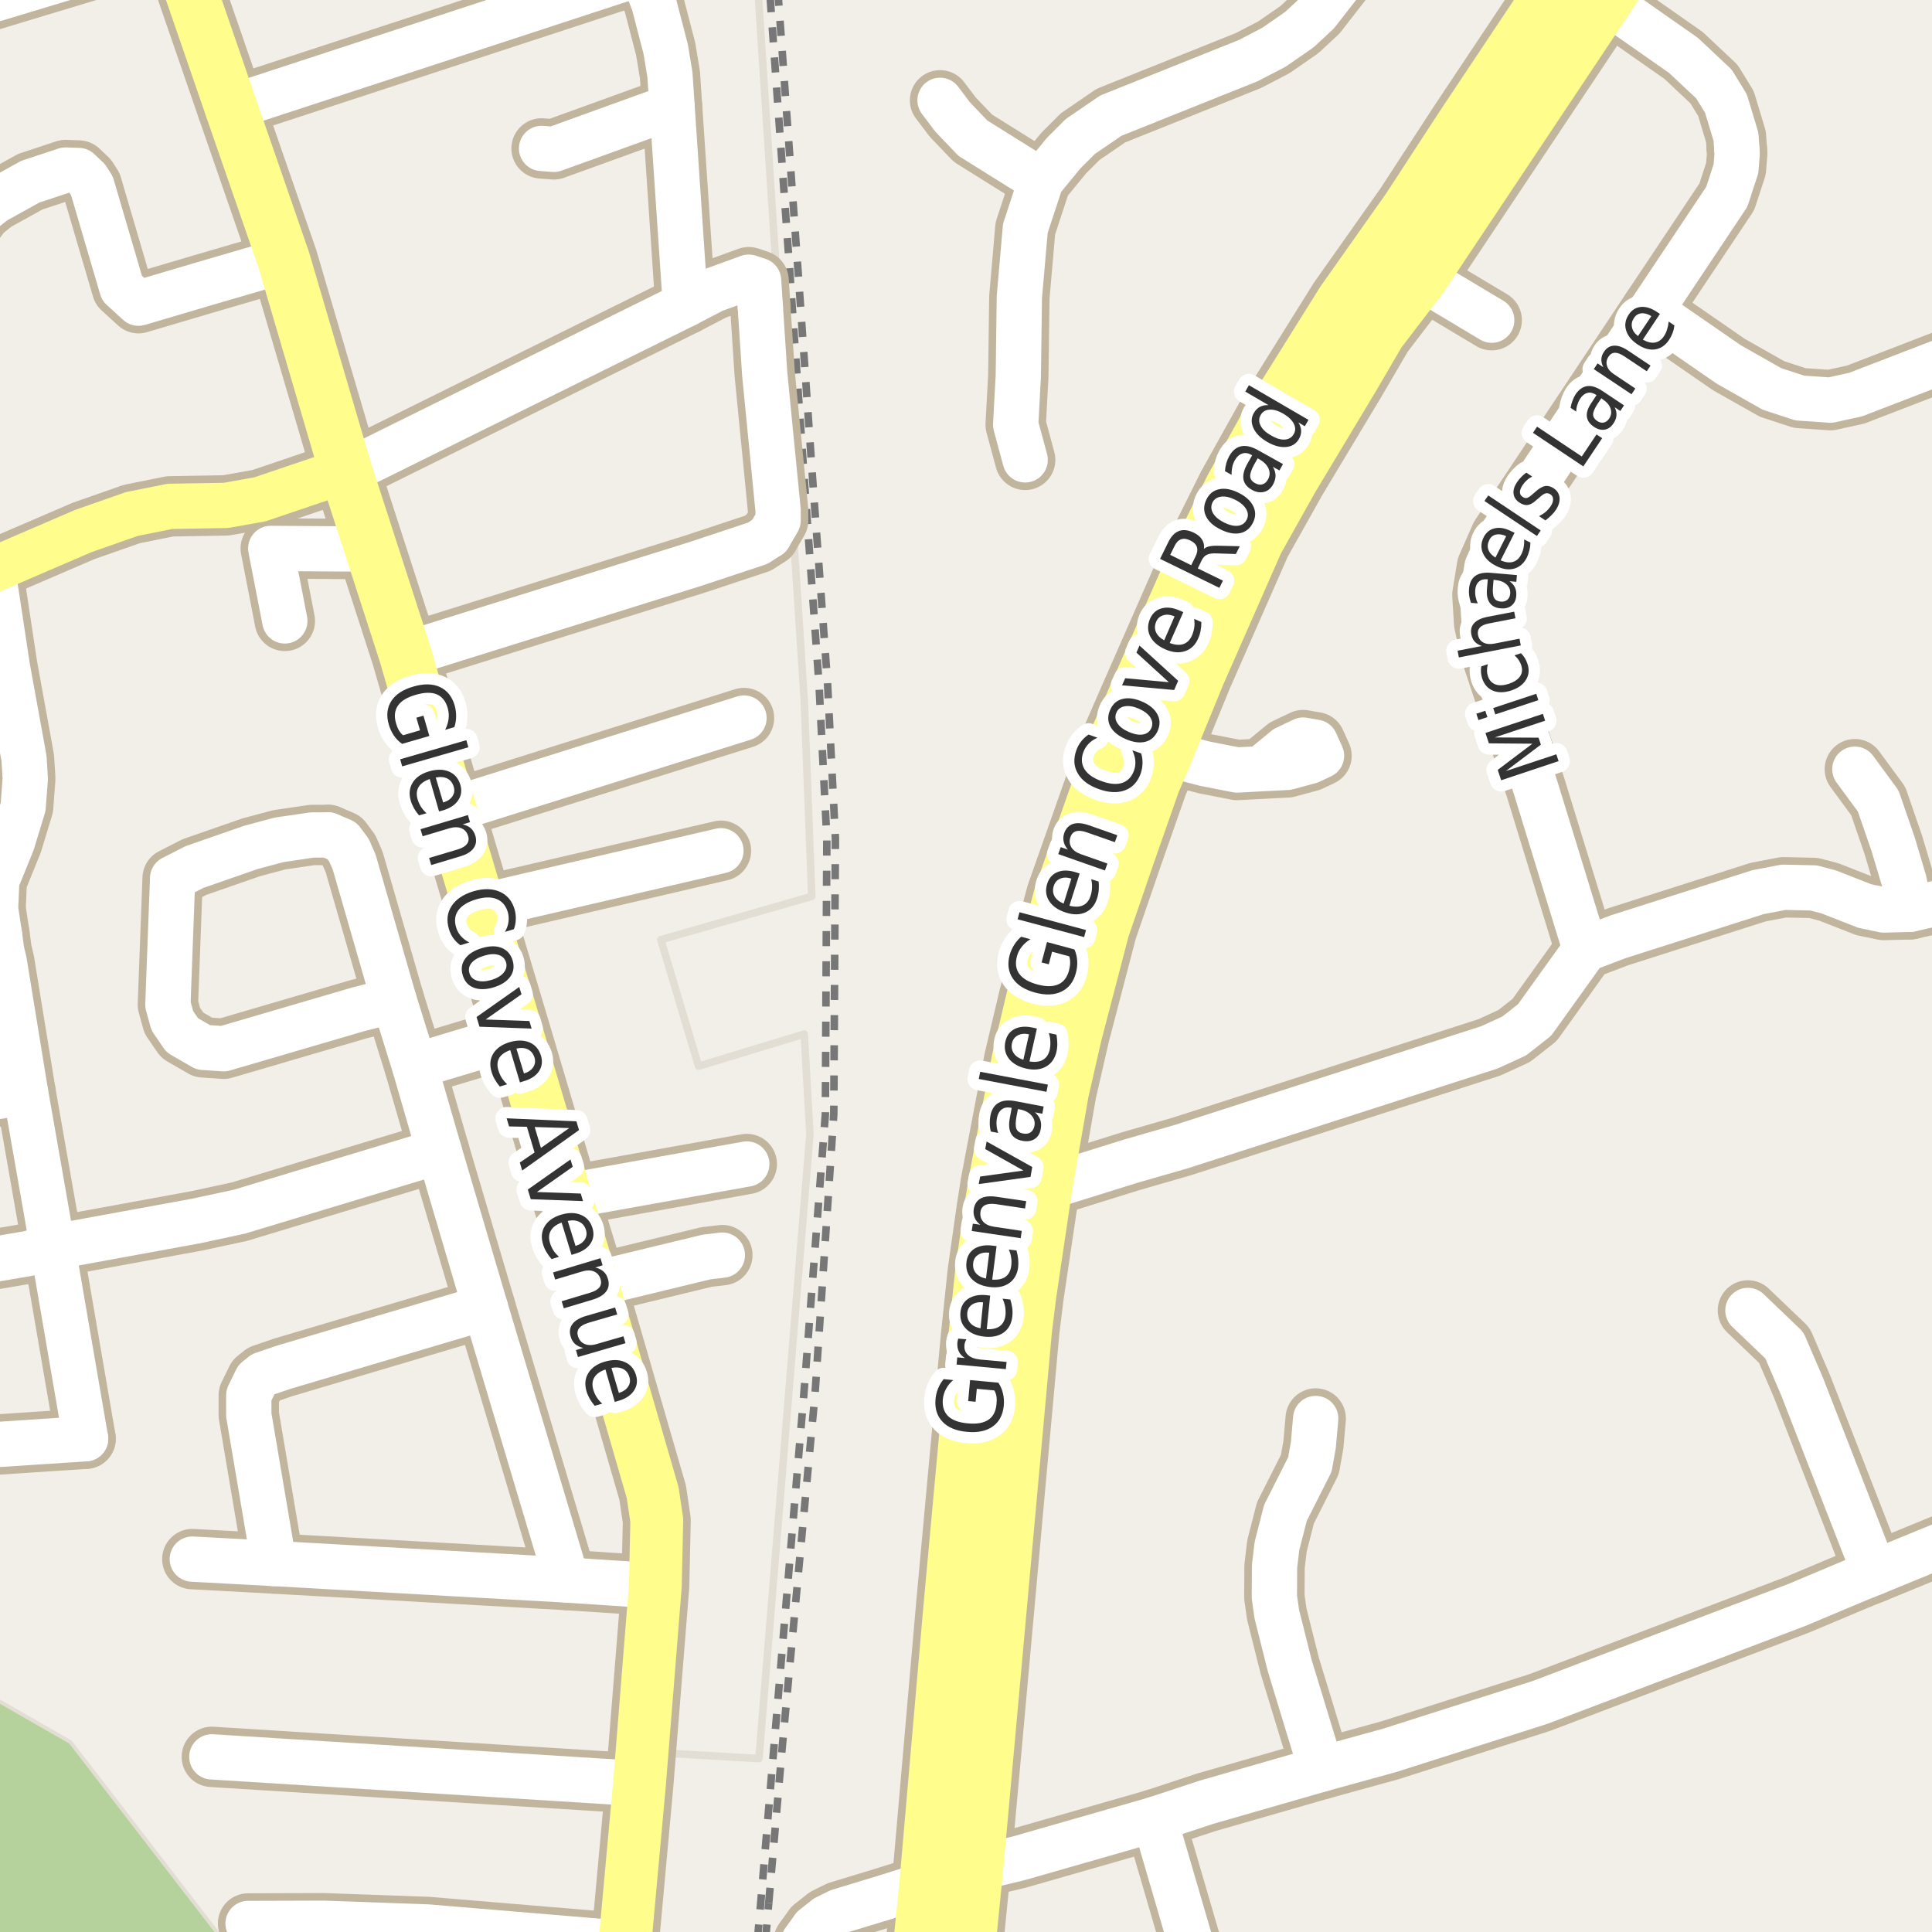 <?xml version="1.0" encoding="UTF-8"?>
<svg xmlns="http://www.w3.org/2000/svg" xmlns:xlink="http://www.w3.org/1999/xlink" width="256pt" height="256pt" viewBox="0 0 256 256" version="1.1">
<g id="surface2">
<rect x="0" y="0" width="256" height="256" style="fill:rgb(94.902%,93.725%,91.373%);fill-opacity:1;stroke:none;"/>
<path style=" stroke:none;fill-rule:evenodd;fill:rgb(94.902%,93.725%,91.373%);fill-opacity:1;" d="M -4 260 L 81.051 260 L 83.316 232.02 L 100.566 233.02 L 107.316 150.27 L 106.566 137.02 L 92.566 141.273 L 87.566 124.52 L 107.566 118.773 L 106.566 92.773 L 100.262 -4 L -4 -4 L -4 223.473 L 9.172 231.027 L 31.496 260 Z M -4 260 "/>
<path style="fill:none;stroke-width:1;stroke-linecap:round;stroke-linejoin:round;stroke:rgb(89.02%,87.059%,83.137%);stroke-opacity:1;stroke-miterlimit:10;" d="M -4 260 L 81.051 260 L 83.316 232.02 L 100.566 233.02 L 107.316 150.27 L 106.566 137.02 L 92.566 141.273 L 87.566 124.52 L 107.566 118.773 L 106.566 92.773 L 100.262 -4 L -4 -4 L -4 223.473 L 9.172 231.027 L 31.496 260 L -4 260 "/>
<path style=" stroke:none;fill-rule:evenodd;fill:rgb(70.98%,82.353%,61.176%);fill-opacity:1;" d="M -4 260 L 31.496 260 L 9.172 231.027 L -4 223.473 Z M -4 260 "/>
<path style="fill:none;stroke-width:1;stroke-linecap:butt;stroke-linejoin:round;stroke:rgb(46.667%,46.667%,46.667%);stroke-opacity:1;stroke-dasharray:2,2;stroke-miterlimit:10;" d="M 101.863 252.141 L 103.613 231.918 L 107.996 184.695 L 110.48 147.637 L 110.695 111.109 L 109.648 90.434 L 107.762 64.691 L 105.824 37.008 L 103.012 -2 "/>
<path style="fill:none;stroke-width:1;stroke-linecap:butt;stroke-linejoin:round;stroke:rgb(46.667%,46.667%,46.667%);stroke-opacity:1;stroke-dasharray:2,2;stroke-miterlimit:10;" d="M 101.445 257 L 101.863 252.141 "/>
<path style="fill:none;stroke-width:1;stroke-linecap:butt;stroke-linejoin:round;stroke:rgb(46.667%,46.667%,46.667%);stroke-opacity:1;stroke-dasharray:2,2;stroke-miterlimit:10;" d="M 100.367 257 L 100.793 252.203 L 106.504 184.863 L 109.363 147.699 L 109.562 111.148 L 108.527 90.754 L 106.656 64.738 L 104.73 37.148 L 101.93 -2 "/>
<path style="fill:none;stroke-width:8;stroke-linecap:round;stroke-linejoin:round;stroke:rgb(75.686%,70.98%,61.569%);stroke-opacity:1;stroke-miterlimit:10;" d="M 188.332 36.844 L 197.66 42.426 "/>
<path style="fill:none;stroke-width:8;stroke-linecap:round;stroke-linejoin:round;stroke:rgb(75.686%,70.98%,61.569%);stroke-opacity:1;stroke-miterlimit:10;" d="M 68.57 137.18 L 54.938 141.277 "/>
<path style="fill:none;stroke-width:8;stroke-linecap:round;stroke-linejoin:round;stroke:rgb(75.686%,70.98%,61.569%);stroke-opacity:1;stroke-miterlimit:10;" d="M 137.938 23.949 L 128.918 18.312 L 126.238 15.512 L 124.562 13.293 "/>
<path style="fill:none;stroke-width:8;stroke-linecap:round;stroke-linejoin:round;stroke:rgb(75.686%,70.98%,61.569%);stroke-opacity:1;stroke-miterlimit:10;" d="M 78.496 170.223 L 93.617 166.559 L 95.715 166.312 "/>
<path style="fill:none;stroke-width:8;stroke-linecap:round;stroke-linejoin:round;stroke:rgb(75.686%,70.98%,61.569%);stroke-opacity:1;stroke-miterlimit:10;" d="M 89.051 14.125 L 73.391 19.789 L 71.762 19.668 "/>
<path style="fill:none;stroke-width:8;stroke-linecap:round;stroke-linejoin:round;stroke:rgb(75.686%,70.98%,61.569%);stroke-opacity:1;stroke-miterlimit:10;" d="M 253.094 120.488 L 252.277 116.641 L 250.859 111.898 L 248.875 106.141 L 245.777 101.922 "/>
<path style="fill:none;stroke-width:8;stroke-linecap:round;stroke-linejoin:round;stroke:rgb(75.686%,70.98%,61.569%);stroke-opacity:1;stroke-miterlimit:10;" d="M 49.18 72.758 L 35.875 72.668 L 37.742 82.273 "/>
<path style="fill:none;stroke-width:8;stroke-linecap:round;stroke-linejoin:round;stroke:rgb(75.686%,70.98%,61.569%);stroke-opacity:1;stroke-miterlimit:10;" d="M 74.906 158.551 L 98.953 154.238 "/>
<path style="fill:none;stroke-width:8;stroke-linecap:round;stroke-linejoin:round;stroke:rgb(75.686%,70.98%,61.569%);stroke-opacity:1;stroke-miterlimit:10;" d="M 230.141 19.762 L 230.027 18.129 L 228.699 13.723 L 227.113 11.137 L 223.082 7.348 L 215.695 2.176 L 212.789 0.18 "/>
<path style="fill:none;stroke-width:8;stroke-linecap:round;stroke-linejoin:round;stroke:rgb(75.686%,70.98%,61.569%);stroke-opacity:1;stroke-miterlimit:10;" d="M 100.746 40.672 L 101.332 49.602 L 103.102 67.617 L 103.102 68.973 L 101.914 71.004 "/>
<path style="fill:none;stroke-width:8;stroke-linecap:round;stroke-linejoin:round;stroke:rgb(75.686%,70.98%,61.569%);stroke-opacity:1;stroke-miterlimit:10;" d="M 154.559 99.859 L 159.672 101.199 L 163.922 102.031 L 166.156 101.91 L 170.566 101.684 L 173.566 100.871 L 175.109 100.141 L 174.297 98.348 L 172.668 98.066 L 170.367 99.16 L 167.09 101.863 "/>
<path style="fill:none;stroke-width:8;stroke-linecap:round;stroke-linejoin:round;stroke:rgb(75.686%,70.98%,61.569%);stroke-opacity:1;stroke-miterlimit:10;" d="M 63.488 120.184 L 95.527 112.73 "/>
<path style="fill:none;stroke-width:8;stroke-linecap:round;stroke-linejoin:round;stroke:rgb(75.686%,70.98%,61.569%);stroke-opacity:1;stroke-miterlimit:10;" d="M 248.387 208.375 L 238.766 183.68 L 236.434 178.258 L 231.609 173.641 "/>
<path style="fill:none;stroke-width:8;stroke-linecap:round;stroke-linejoin:round;stroke:rgb(75.686%,70.98%,61.569%);stroke-opacity:1;stroke-miterlimit:10;" d="M 59.668 107.371 L 98.582 95.145 "/>
<path style="fill:none;stroke-width:8;stroke-linecap:round;stroke-linejoin:round;stroke:rgb(75.686%,70.98%,61.569%);stroke-opacity:1;stroke-miterlimit:10;" d="M 175.082 234.426 L 170.91 220.754 L 169.184 213.887 L 168.859 211.609 L 168.883 207.543 L 169.207 204.832 L 170.328 200.461 L 173.566 194.055 L 174.031 191.438 L 174.336 187.957 "/>
<path style="fill:none;stroke-width:8;stroke-linecap:round;stroke-linejoin:round;stroke:rgb(75.686%,70.98%,61.569%);stroke-opacity:1;stroke-miterlimit:10;" d="M 82.805 257.52 L 56.613 255.332 L 42.891 254.84 L 32.871 254.871 "/>
<path style="fill:none;stroke-width:8;stroke-linecap:round;stroke-linejoin:round;stroke:rgb(75.686%,70.98%,61.569%);stroke-opacity:1;stroke-miterlimit:10;" d="M 53.703 86.738 L 92.031 74.762 L 100.398 71.988 L 101.914 71.004 "/>
<path style="fill:none;stroke-width:8;stroke-linecap:round;stroke-linejoin:round;stroke:rgb(75.686%,70.98%,61.569%);stroke-opacity:1;stroke-miterlimit:10;" d="M 58.199 152.547 L 31.727 160.551 L 25.996 161.785 L 6.98 165.266 "/>
<path style="fill:none;stroke-width:8;stroke-linecap:round;stroke-linejoin:round;stroke:rgb(75.686%,70.98%,61.569%);stroke-opacity:1;stroke-miterlimit:10;" d="M 64.305 173.238 L 37.531 181.184 L 34.828 182.109 L 33.988 182.785 L 32.965 184.879 L 32.965 187.496 L 36.297 207.172 "/>
<path style="fill:none;stroke-width:8;stroke-linecap:round;stroke-linejoin:round;stroke:rgb(75.686%,70.98%,61.569%);stroke-opacity:1;stroke-miterlimit:10;" d="M 84.738 236.336 L 28.07 232.793 "/>
<path style="fill:none;stroke-width:8;stroke-linecap:round;stroke-linejoin:round;stroke:rgb(75.686%,70.98%,61.569%);stroke-opacity:1;stroke-miterlimit:10;" d="M 218.746 41.164 L 229.094 48.309 L 234.801 51.539 L 238.484 52.742 L 242.539 53.02 L 245.895 52.281 L 247.176 51.785 L 264 45.301 "/>
<path style="fill:none;stroke-width:8;stroke-linecap:round;stroke-linejoin:round;stroke:rgb(75.686%,70.98%,61.569%);stroke-opacity:1;stroke-miterlimit:10;" d="M 86.836 210.129 L 75.094 209.359 L 36.297 207.172 L 25.484 206.59 "/>
<path style="fill:none;stroke-width:8;stroke-linecap:round;stroke-linejoin:round;stroke:rgb(75.686%,70.98%,61.569%);stroke-opacity:1;stroke-miterlimit:10;" d="M 45.801 62.32 L 48.996 61.055 L 90.82 40.363 L 94.551 38.422 L 99.211 36.727 L 100.516 37.16 L 100.746 40.672 "/>
<path style="fill:none;stroke-width:8;stroke-linecap:round;stroke-linejoin:round;stroke:rgb(75.686%,70.98%,61.569%);stroke-opacity:1;stroke-miterlimit:10;" d="M 43.496 110.637 L 41.375 110.637 L 36.996 111.281 L 33.289 112.27 L 25.762 114.887 L 22.875 116.363 L 22.246 133.117 L 22.828 135.242 L 24.156 137.18 L 26.93 138.781 L 29.633 138.965 L 47.504 133.73 L 52.211 132.531 "/>
<path style="fill:none;stroke-width:8;stroke-linecap:round;stroke-linejoin:round;stroke:rgb(75.686%,70.98%,61.569%);stroke-opacity:1;stroke-miterlimit:10;" d="M 30.609 14.246 L 85.043 -3.582 L 98.953 -8.48 L 100.113 -9 "/>
<path style="fill:none;stroke-width:8;stroke-linecap:round;stroke-linejoin:round;stroke:rgb(75.686%,70.98%,61.569%);stroke-opacity:1;stroke-miterlimit:10;" d="M 23.035 -7.277 L -9 2.398 "/>
<path style="fill:none;stroke-width:8;stroke-linecap:round;stroke-linejoin:round;stroke:rgb(75.686%,70.98%,61.569%);stroke-opacity:1;stroke-miterlimit:10;" d="M 43.496 110.637 L 45.312 111.406 L 46.246 112.668 L 46.922 114.207 L 52.211 132.531 L 54.938 141.277 L 58.199 152.547 L 64.305 173.238 L 75.094 209.359 "/>
<path style="fill:none;stroke-width:8;stroke-linecap:round;stroke-linejoin:round;stroke:rgb(75.686%,70.98%,61.569%);stroke-opacity:1;stroke-miterlimit:10;" d="M -0.965 75.531 L 0.969 88.309 L 3.184 100.504 L 3.348 103.184 L 3.066 106.91 L 1.621 111.652 L -0.43 116.703 L -0.59 120.43 L -0.078 123.785 L 0.223 126.004 L 0.551 127.355 L 3.371 144.664 L 6.98 165.266 L 11.34 190.637 "/>
<path style="fill:none;stroke-width:8;stroke-linecap:round;stroke-linejoin:round;stroke:rgb(75.686%,70.98%,61.569%);stroke-opacity:1;stroke-miterlimit:10;" d="M 210.055 125.785 L 203.484 104.383 L 197.496 86.371 L 196.656 82.551 L 196.426 78.824 L 197.031 75.129 L 198.824 71.066 L 209.195 55.512 L 218.746 41.164 L 228.812 26.074 L 230.027 22.348 L 230.188 20.312 L 230.141 19.762 "/>
<path style="fill:none;stroke-width:8;stroke-linecap:round;stroke-linejoin:round;stroke:rgb(75.686%,70.98%,61.569%);stroke-opacity:1;stroke-miterlimit:10;" d="M 37.625 34.512 L 26.766 37.684 L 18.348 40.176 L 16.164 38.188 L 12.18 24.625 L 11.598 23.703 L 10.43 22.594 L 8.684 22.531 L 4.023 24.07 L -0.707 26.688 L -2.41 28.043 L -4.016 30.23 L -5.043 32.418 L -5.625 35.125 L -5.484 37.746 L -5.566 44.719 L -9 45.82 "/>
<path style="fill:none;stroke-width:8;stroke-linecap:round;stroke-linejoin:round;stroke:rgb(75.686%,70.98%,61.569%);stroke-opacity:1;stroke-miterlimit:10;" d="M -9 191.98 L 11.34 190.637 "/>
<path style="fill:none;stroke-width:8;stroke-linecap:round;stroke-linejoin:round;stroke:rgb(75.686%,70.98%,61.569%);stroke-opacity:1;stroke-miterlimit:10;" d="M 83.176 -9 L 85.043 -3.582 L 86.629 0.422 L 88.211 6.52 L 88.77 9.906 L 89.051 14.125 L 90.82 40.363 "/>
<path style="fill:none;stroke-width:8;stroke-linecap:round;stroke-linejoin:round;stroke:rgb(75.686%,70.98%,61.569%);stroke-opacity:1;stroke-miterlimit:10;" d="M 180.957 -9 L 180.395 -8.047 L 177.668 -2.289 L 174.52 1.746 L 172.168 3.93 L 168.789 6.27 L 165.41 8.027 L 147.188 15.324 L 143.133 18.098 L 140.945 20.285 L 137.938 23.949 L 135.863 30.262 L 135.07 39.375 L 134.93 49.848 L 134.582 56.281 L 135.84 60.934 "/>
<path style="fill:none;stroke-width:8;stroke-linecap:round;stroke-linejoin:round;stroke:rgb(75.686%,70.98%,61.569%);stroke-opacity:1;stroke-miterlimit:10;" d="M 6.98 165.266 L 3.742 166.094 L -9 168.273 "/>
<path style="fill:none;stroke-width:8;stroke-linecap:round;stroke-linejoin:round;stroke:rgb(75.686%,70.98%,61.569%);stroke-opacity:1;stroke-miterlimit:10;" d="M 3.371 144.664 L -9 146.785 "/>
<path style="fill:none;stroke-width:8;stroke-linecap:round;stroke-linejoin:round;stroke:rgb(75.686%,70.98%,61.569%);stroke-opacity:1;stroke-miterlimit:10;" d="M -0.078 123.785 L -9 125.332 "/>
<path style="fill:none;stroke-width:8;stroke-linecap:round;stroke-linejoin:round;stroke:rgb(75.686%,70.98%,61.569%);stroke-opacity:1;stroke-miterlimit:10;" d="M 152.992 241.074 L 159.688 264 "/>
<path style="fill:none;stroke-width:8;stroke-linecap:round;stroke-linejoin:round;stroke:rgb(75.686%,70.98%,61.569%);stroke-opacity:1;stroke-miterlimit:10;" d="M 131.777 156.812 L 138.578 157.371 L 149.797 153.871 L 156.531 151.93 L 197.355 138.781 L 200.641 137.273 L 203.344 135.148 L 210.055 125.785 L 214.414 124.125 L 232.961 118.211 L 236.34 117.566 L 240.301 117.656 L 242.305 118.18 L 247.105 120.059 L 249.621 120.582 L 253.094 120.488 L 258.898 119.164 L 264 117.508 "/>
<path style="fill:none;stroke-width:8;stroke-linecap:round;stroke-linejoin:round;stroke:rgb(75.686%,70.98%,61.569%);stroke-opacity:1;stroke-miterlimit:10;" d="M 105.262 264 L 105.828 258.965 L 106.504 257.211 L 107.133 256.348 L 107.785 255.426 L 109.461 254.102 L 111.141 253.27 L 117.223 251.422 L 122.66 249.703 L 129.434 247.559 L 134.93 246.25 L 152.992 241.074 L 159.793 238.828 L 175.082 234.426 L 184.145 231.93 L 204.043 225.586 L 238.113 212.656 L 245.871 209.391 L 248.387 208.375 L 264 201.969 "/>
<path style="fill:none;stroke-width:8;stroke-linecap:round;stroke-linejoin:round;stroke:rgb(75.686%,70.98%,61.569%);stroke-opacity:1;stroke-miterlimit:10;" d="M 45.801 62.32 L 34.43 66.168 L 29.934 66.969 L 22.523 67.094 L 17.469 68.109 L 11.059 70.355 L -0.965 75.531 L -9 78.754 "/>
<path style="fill:none;stroke-width:9;stroke-linecap:round;stroke-linejoin:round;stroke:rgb(75.686%,70.98%,61.569%);stroke-opacity:1;stroke-miterlimit:10;" d="M 30.609 14.246 L 24.227 -4.262 L 23.035 -7.277 L 22.137 -10 "/>
<path style="fill:none;stroke-width:9;stroke-linecap:round;stroke-linejoin:round;stroke:rgb(75.686%,70.98%,61.569%);stroke-opacity:1;stroke-miterlimit:10;" d="M 127.809 265 L 128.262 259.328 L 129.434 247.559 L 134.285 193.957 L 135.91 176.094 L 136.457 171.684 L 138.578 157.371 L 140.797 144.629 L 142.535 137.043 L 146.172 123.121 L 149.496 113.441 L 152.898 103.73 L 154.559 99.859 L 158.793 89.516 L 166.598 71.758 L 171.27 63.426 L 179.188 50.246 L 182.797 44.074 L 188.332 36.844 L 212.789 0.18 "/>
<path style="fill:none;stroke-width:9;stroke-linecap:round;stroke-linejoin:round;stroke:rgb(75.686%,70.98%,61.569%);stroke-opacity:1;stroke-miterlimit:10;" d="M 212.789 0.18 L 219.516 -10 "/>
<path style="fill:none;stroke-width:9;stroke-linecap:round;stroke-linejoin:round;stroke:rgb(75.686%,70.98%,61.569%);stroke-opacity:1;stroke-miterlimit:10;" d="M 82.125 265 L 82.805 257.52 L 84.738 236.336 L 86.836 210.129 L 87.027 201.457 L 86.484 197.789 L 78.496 170.223 L 74.906 158.551 L 68.57 137.18 L 63.488 120.184 L 59.668 107.371 L 53.703 86.738 L 49.18 72.758 L 45.801 62.32 L 37.625 34.512 L 30.609 14.246 "/>
<path style="fill:none;stroke-width:9;stroke-linecap:round;stroke-linejoin:round;stroke:rgb(75.686%,70.98%,61.569%);stroke-opacity:1;stroke-miterlimit:10;" d="M 211.359 -10 L 205.191 -0.586 L 193.633 16.758 L 186.613 27.535 L 177.855 39.941 L 168.594 54.762 L 163.148 64.531 L 157.477 75.926 L 150.152 92.598 L 147.812 97.961 L 145.652 103.934 L 140.469 118.656 L 136.832 132.23 L 134.891 140.434 L 131.777 156.812 L 131.184 160.633 L 130.047 168.676 L 129.129 177.43 L 127.551 194.484 L 125.871 212.812 L 122.66 249.703 L 121.137 264.84 L 121.121 265 "/>
<path style="fill:none;stroke-width:6;stroke-linecap:round;stroke-linejoin:round;stroke:rgb(100%,100%,100%);stroke-opacity:1;stroke-miterlimit:10;" d="M 188.332 36.844 L 197.66 42.426 "/>
<path style="fill:none;stroke-width:6;stroke-linecap:round;stroke-linejoin:round;stroke:rgb(100%,100%,100%);stroke-opacity:1;stroke-miterlimit:10;" d="M 68.57 137.18 L 54.938 141.277 "/>
<path style="fill:none;stroke-width:6;stroke-linecap:round;stroke-linejoin:round;stroke:rgb(100%,100%,100%);stroke-opacity:1;stroke-miterlimit:10;" d="M 137.938 23.949 L 128.918 18.312 L 126.238 15.512 L 124.562 13.293 "/>
<path style="fill:none;stroke-width:6;stroke-linecap:round;stroke-linejoin:round;stroke:rgb(100%,100%,100%);stroke-opacity:1;stroke-miterlimit:10;" d="M 78.496 170.223 L 93.617 166.559 L 95.715 166.312 "/>
<path style="fill:none;stroke-width:6;stroke-linecap:round;stroke-linejoin:round;stroke:rgb(100%,100%,100%);stroke-opacity:1;stroke-miterlimit:10;" d="M 89.051 14.125 L 73.391 19.789 L 71.762 19.668 "/>
<path style="fill:none;stroke-width:6;stroke-linecap:round;stroke-linejoin:round;stroke:rgb(100%,100%,100%);stroke-opacity:1;stroke-miterlimit:10;" d="M 253.094 120.488 L 252.277 116.641 L 250.859 111.898 L 248.875 106.141 L 245.777 101.922 "/>
<path style="fill:none;stroke-width:6;stroke-linecap:round;stroke-linejoin:round;stroke:rgb(100%,100%,100%);stroke-opacity:1;stroke-miterlimit:10;" d="M 49.18 72.758 L 35.875 72.668 L 37.742 82.273 "/>
<path style="fill:none;stroke-width:6;stroke-linecap:round;stroke-linejoin:round;stroke:rgb(100%,100%,100%);stroke-opacity:1;stroke-miterlimit:10;" d="M 74.906 158.551 L 98.953 154.238 "/>
<path style="fill:none;stroke-width:6;stroke-linecap:round;stroke-linejoin:round;stroke:rgb(100%,100%,100%);stroke-opacity:1;stroke-miterlimit:10;" d="M 230.141 19.762 L 230.027 18.129 L 228.699 13.723 L 227.113 11.137 L 223.082 7.348 L 215.695 2.176 L 212.789 0.18 "/>
<path style="fill:none;stroke-width:6;stroke-linecap:round;stroke-linejoin:round;stroke:rgb(100%,100%,100%);stroke-opacity:1;stroke-miterlimit:10;" d="M 100.746 40.672 L 101.332 49.602 L 103.102 67.617 L 103.102 68.973 L 101.914 71.004 "/>
<path style="fill:none;stroke-width:6;stroke-linecap:round;stroke-linejoin:round;stroke:rgb(100%,100%,100%);stroke-opacity:1;stroke-miterlimit:10;" d="M 154.559 99.859 L 159.672 101.199 L 163.922 102.031 L 166.156 101.91 L 170.566 101.684 L 173.566 100.871 L 175.109 100.141 L 174.297 98.348 L 172.668 98.066 L 170.367 99.16 L 167.09 101.863 "/>
<path style="fill:none;stroke-width:6;stroke-linecap:round;stroke-linejoin:round;stroke:rgb(100%,100%,100%);stroke-opacity:1;stroke-miterlimit:10;" d="M 63.488 120.184 L 95.527 112.73 "/>
<path style="fill:none;stroke-width:6;stroke-linecap:round;stroke-linejoin:round;stroke:rgb(100%,100%,100%);stroke-opacity:1;stroke-miterlimit:10;" d="M 248.387 208.375 L 238.766 183.68 L 236.434 178.258 L 231.609 173.641 "/>
<path style="fill:none;stroke-width:6;stroke-linecap:round;stroke-linejoin:round;stroke:rgb(100%,100%,100%);stroke-opacity:1;stroke-miterlimit:10;" d="M 59.668 107.371 L 98.582 95.145 "/>
<path style="fill:none;stroke-width:6;stroke-linecap:round;stroke-linejoin:round;stroke:rgb(100%,100%,100%);stroke-opacity:1;stroke-miterlimit:10;" d="M 175.082 234.426 L 170.91 220.754 L 169.184 213.887 L 168.859 211.609 L 168.883 207.543 L 169.207 204.832 L 170.328 200.461 L 173.566 194.055 L 174.031 191.438 L 174.336 187.957 "/>
<path style="fill:none;stroke-width:6;stroke-linecap:round;stroke-linejoin:round;stroke:rgb(100%,100%,100%);stroke-opacity:1;stroke-miterlimit:10;" d="M 82.805 257.52 L 56.613 255.332 L 42.891 254.84 L 32.871 254.871 "/>
<path style="fill:none;stroke-width:6;stroke-linecap:round;stroke-linejoin:round;stroke:rgb(100%,100%,100%);stroke-opacity:1;stroke-miterlimit:10;" d="M 53.703 86.738 L 92.031 74.762 L 100.398 71.988 L 101.914 71.004 "/>
<path style="fill:none;stroke-width:6;stroke-linecap:round;stroke-linejoin:round;stroke:rgb(100%,100%,100%);stroke-opacity:1;stroke-miterlimit:10;" d="M 58.199 152.547 L 31.727 160.551 L 25.996 161.785 L 6.98 165.266 "/>
<path style="fill:none;stroke-width:6;stroke-linecap:round;stroke-linejoin:round;stroke:rgb(100%,100%,100%);stroke-opacity:1;stroke-miterlimit:10;" d="M 64.305 173.238 L 37.531 181.184 L 34.828 182.109 L 33.988 182.785 L 32.965 184.879 L 32.965 187.496 L 36.297 207.172 "/>
<path style="fill:none;stroke-width:6;stroke-linecap:round;stroke-linejoin:round;stroke:rgb(100%,100%,100%);stroke-opacity:1;stroke-miterlimit:10;" d="M 84.738 236.336 L 28.07 232.793 "/>
<path style="fill:none;stroke-width:6;stroke-linecap:round;stroke-linejoin:round;stroke:rgb(100%,100%,100%);stroke-opacity:1;stroke-miterlimit:10;" d="M 218.746 41.164 L 229.094 48.309 L 234.801 51.539 L 238.484 52.742 L 242.539 53.02 L 245.895 52.281 L 247.176 51.785 L 264 45.301 "/>
<path style="fill:none;stroke-width:6;stroke-linecap:round;stroke-linejoin:round;stroke:rgb(100%,100%,100%);stroke-opacity:1;stroke-miterlimit:10;" d="M 86.836 210.129 L 75.094 209.359 L 36.297 207.172 L 25.484 206.59 "/>
<path style="fill:none;stroke-width:6;stroke-linecap:round;stroke-linejoin:round;stroke:rgb(100%,100%,100%);stroke-opacity:1;stroke-miterlimit:10;" d="M 45.801 62.32 L 48.996 61.055 L 90.82 40.363 L 94.551 38.422 L 99.211 36.727 L 100.516 37.16 L 100.746 40.672 "/>
<path style="fill:none;stroke-width:6;stroke-linecap:round;stroke-linejoin:round;stroke:rgb(100%,100%,100%);stroke-opacity:1;stroke-miterlimit:10;" d="M 43.496 110.637 L 41.375 110.637 L 36.996 111.281 L 33.289 112.27 L 25.762 114.887 L 22.875 116.363 L 22.246 133.117 L 22.828 135.242 L 24.156 137.18 L 26.93 138.781 L 29.633 138.965 L 47.504 133.73 L 52.211 132.531 "/>
<path style="fill:none;stroke-width:6;stroke-linecap:round;stroke-linejoin:round;stroke:rgb(100%,100%,100%);stroke-opacity:1;stroke-miterlimit:10;" d="M 30.609 14.246 L 85.043 -3.582 L 98.953 -8.48 L 100.113 -9 "/>
<path style="fill:none;stroke-width:6;stroke-linecap:round;stroke-linejoin:round;stroke:rgb(100%,100%,100%);stroke-opacity:1;stroke-miterlimit:10;" d="M 23.035 -7.277 L -9 2.398 "/>
<path style="fill:none;stroke-width:6;stroke-linecap:round;stroke-linejoin:round;stroke:rgb(100%,100%,100%);stroke-opacity:1;stroke-miterlimit:10;" d="M 43.496 110.637 L 45.312 111.406 L 46.246 112.668 L 46.922 114.207 L 52.211 132.531 L 54.938 141.277 L 58.199 152.547 L 64.305 173.238 L 75.094 209.359 "/>
<path style="fill:none;stroke-width:6;stroke-linecap:round;stroke-linejoin:round;stroke:rgb(100%,100%,100%);stroke-opacity:1;stroke-miterlimit:10;" d="M -0.965 75.531 L 0.969 88.309 L 3.184 100.504 L 3.348 103.184 L 3.066 106.91 L 1.621 111.652 L -0.43 116.703 L -0.59 120.43 L -0.078 123.785 L 0.223 126.004 L 0.551 127.355 L 3.371 144.664 L 6.98 165.266 L 11.34 190.637 "/>
<path style="fill:none;stroke-width:6;stroke-linecap:round;stroke-linejoin:round;stroke:rgb(100%,100%,100%);stroke-opacity:1;stroke-miterlimit:10;" d="M 210.055 125.785 L 203.484 104.383 L 197.496 86.371 L 196.656 82.551 L 196.426 78.824 L 197.031 75.129 L 198.824 71.066 L 209.195 55.512 L 218.746 41.164 L 228.812 26.074 L 230.027 22.348 L 230.188 20.312 L 230.141 19.762 "/>
<path style="fill:none;stroke-width:6;stroke-linecap:round;stroke-linejoin:round;stroke:rgb(100%,100%,100%);stroke-opacity:1;stroke-miterlimit:10;" d="M 37.625 34.512 L 26.766 37.684 L 18.348 40.176 L 16.164 38.188 L 12.18 24.625 L 11.598 23.703 L 10.43 22.594 L 8.684 22.531 L 4.023 24.07 L -0.707 26.688 L -2.41 28.043 L -4.016 30.23 L -5.043 32.418 L -5.625 35.125 L -5.484 37.746 L -5.566 44.719 L -9 45.82 "/>
<path style="fill:none;stroke-width:6;stroke-linecap:round;stroke-linejoin:round;stroke:rgb(100%,100%,100%);stroke-opacity:1;stroke-miterlimit:10;" d="M -9 191.98 L 11.34 190.637 "/>
<path style="fill:none;stroke-width:6;stroke-linecap:round;stroke-linejoin:round;stroke:rgb(100%,100%,100%);stroke-opacity:1;stroke-miterlimit:10;" d="M 83.176 -9 L 85.043 -3.582 L 86.629 0.422 L 88.211 6.52 L 88.77 9.906 L 89.051 14.125 L 90.82 40.363 "/>
<path style="fill:none;stroke-width:6;stroke-linecap:round;stroke-linejoin:round;stroke:rgb(100%,100%,100%);stroke-opacity:1;stroke-miterlimit:10;" d="M 180.957 -9 L 180.395 -8.047 L 177.668 -2.289 L 174.52 1.746 L 172.168 3.93 L 168.789 6.27 L 165.41 8.027 L 147.188 15.324 L 143.133 18.098 L 140.945 20.285 L 137.938 23.949 L 135.863 30.262 L 135.07 39.375 L 134.93 49.848 L 134.582 56.281 L 135.84 60.934 "/>
<path style="fill:none;stroke-width:6;stroke-linecap:round;stroke-linejoin:round;stroke:rgb(100%,100%,100%);stroke-opacity:1;stroke-miterlimit:10;" d="M 6.98 165.266 L 3.742 166.094 L -9 168.273 "/>
<path style="fill:none;stroke-width:6;stroke-linecap:round;stroke-linejoin:round;stroke:rgb(100%,100%,100%);stroke-opacity:1;stroke-miterlimit:10;" d="M 3.371 144.664 L -9 146.785 "/>
<path style="fill:none;stroke-width:6;stroke-linecap:round;stroke-linejoin:round;stroke:rgb(100%,100%,100%);stroke-opacity:1;stroke-miterlimit:10;" d="M -0.078 123.785 L -9 125.332 "/>
<path style="fill:none;stroke-width:6;stroke-linecap:round;stroke-linejoin:round;stroke:rgb(100%,100%,100%);stroke-opacity:1;stroke-miterlimit:10;" d="M 152.992 241.074 L 159.688 264 "/>
<path style="fill:none;stroke-width:6;stroke-linecap:round;stroke-linejoin:round;stroke:rgb(100%,100%,100%);stroke-opacity:1;stroke-miterlimit:10;" d="M 131.777 156.812 L 138.578 157.371 L 149.797 153.871 L 156.531 151.93 L 197.355 138.781 L 200.641 137.273 L 203.344 135.148 L 210.055 125.785 L 214.414 124.125 L 232.961 118.211 L 236.34 117.566 L 240.301 117.656 L 242.305 118.18 L 247.105 120.059 L 249.621 120.582 L 253.094 120.488 L 258.898 119.164 L 264 117.508 "/>
<path style="fill:none;stroke-width:6;stroke-linecap:round;stroke-linejoin:round;stroke:rgb(100%,100%,100%);stroke-opacity:1;stroke-miterlimit:10;" d="M 105.262 264 L 105.828 258.965 L 106.504 257.211 L 107.133 256.348 L 107.785 255.426 L 109.461 254.102 L 111.141 253.27 L 117.223 251.422 L 122.66 249.703 L 129.434 247.559 L 134.93 246.25 L 152.992 241.074 L 159.793 238.828 L 175.082 234.426 L 184.145 231.93 L 204.043 225.586 L 238.113 212.656 L 245.871 209.391 L 248.387 208.375 L 264 201.969 "/>
<path style="fill:none;stroke-width:6;stroke-linecap:round;stroke-linejoin:round;stroke:rgb(100%,99.216%,54.51%);stroke-opacity:1;stroke-miterlimit:10;" d="M 45.801 62.32 L 34.43 66.168 L 29.934 66.969 L 22.523 67.094 L 17.469 68.109 L 11.059 70.355 L -0.965 75.531 L -9 78.754 "/>
<path style="fill:none;stroke-width:7;stroke-linecap:round;stroke-linejoin:round;stroke:rgb(100%,99.216%,54.51%);stroke-opacity:1;stroke-miterlimit:10;" d="M 30.609 14.246 L 24.227 -4.262 L 23.035 -7.277 L 22.137 -10 "/>
<path style="fill:none;stroke-width:7;stroke-linecap:round;stroke-linejoin:round;stroke:rgb(100%,99.216%,54.51%);stroke-opacity:1;stroke-miterlimit:10;" d="M 127.809 265 L 128.262 259.328 L 129.434 247.559 L 134.285 193.957 L 135.91 176.094 L 136.457 171.684 L 138.578 157.371 L 140.797 144.629 L 142.535 137.043 L 146.172 123.121 L 149.496 113.441 L 152.898 103.73 L 154.559 99.859 L 158.793 89.516 L 166.598 71.758 L 171.27 63.426 L 179.188 50.246 L 182.797 44.074 L 188.332 36.844 L 212.789 0.18 "/>
<path style="fill:none;stroke-width:7;stroke-linecap:round;stroke-linejoin:round;stroke:rgb(100%,99.216%,54.51%);stroke-opacity:1;stroke-miterlimit:10;" d="M 212.789 0.18 L 219.516 -10 "/>
<path style="fill:none;stroke-width:7;stroke-linecap:round;stroke-linejoin:round;stroke:rgb(100%,99.216%,54.51%);stroke-opacity:1;stroke-miterlimit:10;" d="M 82.125 265 L 82.805 257.52 L 84.738 236.336 L 86.836 210.129 L 87.027 201.457 L 86.484 197.789 L 78.496 170.223 L 74.906 158.551 L 68.57 137.18 L 63.488 120.184 L 59.668 107.371 L 53.703 86.738 L 49.18 72.758 L 45.801 62.32 L 37.625 34.512 L 30.609 14.246 "/>
<path style="fill:none;stroke-width:7;stroke-linecap:round;stroke-linejoin:round;stroke:rgb(100%,99.216%,54.51%);stroke-opacity:1;stroke-miterlimit:10;" d="M 211.359 -10 L 205.191 -0.586 L 193.633 16.758 L 186.613 27.535 L 177.855 39.941 L 168.594 54.762 L 163.148 64.531 L 157.477 75.926 L 150.152 92.598 L 147.812 97.961 L 145.652 103.934 L 140.469 118.656 L 136.832 132.23 L 134.891 140.434 L 131.777 156.812 L 131.184 160.633 L 130.047 168.676 L 129.129 177.43 L 127.551 194.484 L 125.871 212.812 L 122.66 249.703 L 121.137 264.84 L 121.121 265 "/>
<path style="fill:none;stroke-width:3;stroke-linecap:round;stroke-linejoin:round;stroke:rgb(100%,100%,100%);stroke-opacity:1;stroke-miterlimit:10;" d="M 131.758 184.242 L 129.43 184.023 L 129.273 185.742 L 128.289 185.648 L 128.539 182.867 L 132.289 183.211 C 132.578 183.648 132.781 184.125 132.898 184.633 C 133.023 185.145 133.059 185.68 133.008 186.242 C 132.891 187.473 132.41 188.395 131.555 189.008 C 130.691 189.625 129.551 189.863 128.133 189.727 C 126.707 189.602 125.629 189.16 124.898 188.398 C 124.16 187.629 123.848 186.629 123.961 185.398 C 124.004 184.891 124.117 184.414 124.305 183.977 C 124.484 183.531 124.727 183.117 125.039 182.742 L 126.305 182.867 C 125.891 183.223 125.57 183.613 125.352 184.039 C 125.125 184.457 124.984 184.91 124.93 185.398 C 124.848 186.359 125.082 187.109 125.633 187.648 C 126.188 188.18 127.051 188.5 128.227 188.602 C 129.406 188.719 130.316 188.562 130.961 188.133 C 131.598 187.707 131.957 187.016 132.039 186.055 C 132.082 185.68 132.082 185.348 132.039 185.055 C 131.988 184.754 131.895 184.484 131.758 184.242 Z M 128.062 177.465 C 127.992 177.57 127.934 177.684 127.891 177.809 C 127.84 177.934 127.809 178.074 127.797 178.23 C 127.746 178.773 127.902 179.211 128.266 179.543 C 128.633 179.879 129.188 180.082 129.938 180.152 L 133.375 180.465 L 133.281 181.418 L 126.75 180.809 L 126.844 179.855 L 127.859 179.949 C 127.477 179.711 127.203 179.418 127.047 179.074 C 126.883 178.723 126.82 178.316 126.859 177.855 C 126.871 177.785 126.887 177.711 126.906 177.637 C 126.918 177.555 126.938 177.465 126.969 177.371 Z M 130.688 171.613 L 131.203 171.676 L 130.75 176.129 C 131.5 176.16 132.086 176.02 132.5 175.707 C 132.918 175.387 133.164 174.902 133.234 174.254 C 133.266 173.879 133.25 173.516 133.188 173.16 C 133.125 172.809 133.012 172.449 132.844 172.082 L 133.875 172.191 C 133.988 172.547 134.07 172.91 134.125 173.285 C 134.176 173.66 134.18 174.035 134.141 174.41 C 134.047 175.348 133.672 176.062 133.016 176.551 C 132.352 177.031 131.496 177.219 130.453 177.113 C 129.391 177 128.574 176.652 128 176.066 C 127.418 175.484 127.172 174.746 127.266 173.848 C 127.352 173.066 127.699 172.48 128.312 172.082 C 128.93 171.676 129.719 171.52 130.688 171.613 Z M 130.266 172.566 C 129.695 172.504 129.215 172.598 128.828 172.848 C 128.445 173.098 128.227 173.465 128.172 173.941 C 128.121 174.484 128.25 174.938 128.562 175.301 C 128.867 175.656 129.32 175.891 129.922 176.004 Z M 131.535 165.055 L 132.051 165.117 L 131.473 169.555 C 132.223 169.609 132.812 169.484 133.238 169.18 C 133.656 168.867 133.906 168.395 133.988 167.758 C 134.043 167.383 134.043 167.02 133.988 166.664 C 133.938 166.301 133.832 165.938 133.676 165.57 L 134.691 165.695 C 134.793 166.062 134.867 166.43 134.91 166.805 C 134.949 167.18 134.949 167.555 134.91 167.93 C 134.785 168.859 134.387 169.555 133.723 170.023 C 133.047 170.492 132.191 170.664 131.16 170.539 C 130.098 170.406 129.293 170.039 128.738 169.445 C 128.176 168.844 127.953 168.098 128.066 167.211 C 128.16 166.422 128.52 165.832 129.145 165.445 C 129.77 165.062 130.566 164.93 131.535 165.055 Z M 131.082 165.992 C 130.5 165.922 130.016 166.008 129.629 166.258 C 129.234 166.5 129.012 166.859 128.957 167.336 C 128.887 167.867 129 168.316 129.301 168.68 C 129.605 169.047 130.051 169.289 130.645 169.414 Z M 132.059 158.582 L 135.98 159.16 L 135.824 160.129 L 131.949 159.551 C 131.324 159.469 130.848 159.516 130.512 159.691 C 130.18 159.859 129.98 160.156 129.918 160.582 C 129.848 161.105 129.973 161.543 130.293 161.895 C 130.605 162.238 131.086 162.457 131.73 162.551 L 135.387 163.098 L 135.246 164.066 L 128.762 163.113 L 128.902 162.145 L 129.902 162.285 C 129.539 162.016 129.289 161.707 129.152 161.363 C 129.008 161.012 128.965 160.629 129.027 160.223 C 129.133 159.559 129.441 159.082 129.949 158.801 C 130.461 158.52 131.164 158.449 132.059 158.582 Z M 129.688 156.898 L 129.875 155.898 L 135.609 155.102 L 130.547 152.258 L 130.734 151.258 L 136.781 154.633 L 136.547 155.945 Z M 134.695 147.918 C 134.551 148.691 134.547 149.242 134.68 149.574 C 134.816 149.91 135.117 150.117 135.586 150.199 C 135.973 150.273 136.297 150.223 136.555 150.043 C 136.816 149.867 136.988 149.582 137.07 149.184 C 137.164 148.664 137.035 148.207 136.68 147.809 C 136.328 147.402 135.801 147.133 135.102 146.996 L 134.883 146.965 Z M 134.602 145.918 L 138.289 146.621 L 138.117 147.574 L 137.133 147.387 C 137.477 147.68 137.711 148.008 137.836 148.371 C 137.969 148.738 137.992 149.152 137.898 149.621 C 137.793 150.215 137.523 150.652 137.086 150.934 C 136.641 151.207 136.109 151.285 135.492 151.168 C 134.766 151.035 134.258 150.715 133.977 150.215 C 133.695 149.707 133.641 149.02 133.805 148.152 L 134.055 146.809 L 133.945 146.777 C 133.457 146.684 133.051 146.762 132.727 147.012 C 132.406 147.254 132.195 147.633 132.102 148.152 C 132.039 148.488 132.023 148.82 132.055 149.152 C 132.078 149.477 132.148 149.801 132.273 150.121 L 131.289 149.934 C 131.195 149.559 131.148 149.207 131.148 148.871 C 131.141 148.527 131.164 148.195 131.227 147.871 C 131.383 147.039 131.742 146.461 132.305 146.137 C 132.859 145.805 133.625 145.73 134.602 145.918 Z M 129.695 142.969 L 129.883 142.016 L 138.852 143.719 L 138.664 144.672 Z M 136.895 136.176 L 137.395 136.285 L 136.41 140.645 C 137.152 140.77 137.75 140.699 138.207 140.426 C 138.656 140.156 138.953 139.707 139.098 139.082 C 139.168 138.719 139.195 138.355 139.176 137.988 C 139.164 137.625 139.098 137.254 138.973 136.879 L 139.988 137.098 C 140.051 137.473 140.086 137.855 140.098 138.238 C 140.105 138.613 140.07 138.984 139.988 139.348 C 139.777 140.266 139.316 140.926 138.598 141.332 C 137.879 141.738 137.012 141.828 135.988 141.598 C 134.949 141.359 134.176 140.918 133.676 140.27 C 133.176 139.613 133.027 138.855 133.223 137.988 C 133.402 137.207 133.816 136.656 134.473 136.332 C 135.129 136.012 135.938 135.957 136.895 136.176 Z M 136.348 137.051 C 135.785 136.926 135.301 136.969 134.895 137.176 C 134.48 137.387 134.215 137.723 134.098 138.191 C 133.984 138.715 134.062 139.172 134.332 139.566 C 134.594 139.953 135.016 140.238 135.598 140.426 Z M 141.672 126.715 L 139.406 126.105 L 138.969 127.777 L 138.016 127.527 L 138.734 124.824 L 142.375 125.809 C 142.582 126.289 142.703 126.793 142.734 127.324 C 142.766 127.848 142.707 128.379 142.562 128.918 C 142.25 130.105 141.613 130.93 140.656 131.387 C 139.699 131.848 138.539 131.895 137.172 131.527 C 135.777 131.152 134.789 130.527 134.203 129.652 C 133.609 128.777 133.469 127.746 133.781 126.559 C 133.918 126.07 134.117 125.621 134.375 125.215 C 134.637 124.801 134.949 124.434 135.312 124.121 L 136.531 124.449 C 136.062 124.742 135.684 125.074 135.391 125.449 C 135.09 125.824 134.875 126.246 134.75 126.715 C 134.5 127.645 134.605 128.418 135.062 129.043 C 135.512 129.668 136.312 130.137 137.469 130.449 C 138.605 130.754 139.527 130.746 140.234 130.434 C 140.934 130.121 141.406 129.504 141.656 128.574 C 141.75 128.211 141.797 127.879 141.797 127.574 C 141.805 127.262 141.766 126.977 141.672 126.715 Z M 134.84 121.812 L 135.09 120.875 L 143.902 123.234 L 143.652 124.172 Z M 142.574 115.59 L 143.059 115.746 L 141.699 120.012 C 142.441 120.199 143.051 120.18 143.527 119.949 C 143.996 119.723 144.324 119.301 144.512 118.684 C 144.625 118.332 144.688 117.977 144.699 117.621 C 144.719 117.258 144.684 116.883 144.59 116.496 L 145.574 116.809 C 145.613 117.176 145.621 117.551 145.59 117.934 C 145.559 118.309 145.484 118.676 145.371 119.027 C 145.09 119.926 144.578 120.543 143.84 120.887 C 143.09 121.23 142.223 121.242 141.23 120.918 C 140.211 120.598 139.477 120.09 139.027 119.402 C 138.582 118.715 138.492 117.945 138.762 117.09 C 139.004 116.332 139.465 115.816 140.152 115.543 C 140.832 115.273 141.637 115.289 142.574 115.59 Z M 141.965 116.418 C 141.402 116.242 140.914 116.242 140.496 116.418 C 140.07 116.598 139.785 116.914 139.637 117.371 C 139.473 117.883 139.504 118.348 139.73 118.762 C 139.961 119.168 140.363 119.492 140.934 119.73 Z M 144.301 109.359 L 148.051 110.672 L 147.723 111.594 L 144.02 110.297 C 143.438 110.09 142.965 110.039 142.598 110.141 C 142.234 110.246 141.984 110.496 141.848 110.891 C 141.672 111.391 141.707 111.852 141.957 112.266 C 142.207 112.672 142.637 112.98 143.238 113.188 L 146.738 114.422 L 146.41 115.344 L 140.223 113.172 L 140.551 112.25 L 141.504 112.578 C 141.203 112.234 141.016 111.883 140.941 111.516 C 140.859 111.152 140.887 110.773 141.02 110.375 C 141.25 109.75 141.641 109.352 142.191 109.172 C 142.746 108.996 143.449 109.059 144.301 109.359 Z M 144.246 97.332 L 145.418 97.754 C 144.941 97.965 144.551 98.23 144.246 98.551 C 143.934 98.875 143.699 99.25 143.543 99.676 C 143.242 100.52 143.301 101.277 143.715 101.941 C 144.133 102.598 144.883 103.121 145.965 103.504 C 147.051 103.902 147.961 103.98 148.699 103.738 C 149.441 103.488 149.957 102.941 150.262 102.098 C 150.418 101.672 150.473 101.234 150.434 100.785 C 150.391 100.34 150.262 99.887 150.043 99.426 L 151.215 99.832 C 151.348 100.281 151.406 100.73 151.387 101.176 C 151.375 101.613 151.297 102.051 151.152 102.488 C 150.746 103.613 150.047 104.359 149.059 104.723 C 148.059 105.09 146.898 105.031 145.574 104.551 C 144.254 104.082 143.332 103.391 142.809 102.473 C 142.277 101.559 142.215 100.535 142.621 99.41 C 142.777 98.973 142.992 98.582 143.262 98.238 C 143.535 97.887 143.863 97.582 144.246 97.332 Z M 147.926 94.43 C 147.719 94.91 147.766 95.379 148.066 95.836 C 148.359 96.297 148.863 96.68 149.582 96.992 C 150.301 97.305 150.926 97.414 151.457 97.32 C 151.977 97.227 152.348 96.941 152.566 96.461 C 152.762 95.992 152.715 95.531 152.426 95.07 C 152.133 94.613 151.637 94.227 150.926 93.914 C 150.219 93.602 149.594 93.492 149.051 93.586 C 148.5 93.68 148.125 93.961 147.926 94.43 Z M 147.098 94.07 C 147.434 93.289 147.973 92.805 148.723 92.617 C 149.473 92.422 150.344 92.535 151.332 92.961 C 152.309 93.391 152.98 93.945 153.348 94.633 C 153.723 95.312 153.742 96.039 153.41 96.82 C 153.066 97.602 152.52 98.094 151.77 98.289 C 151.012 98.477 150.141 98.359 149.16 97.93 C 148.172 97.504 147.496 96.953 147.129 96.273 C 146.766 95.586 146.754 94.852 147.098 94.07 Z M 148.676 90.805 L 149.098 89.867 L 154.879 90.398 L 150.582 86.477 L 150.988 85.539 L 156.113 90.211 L 155.582 91.43 Z M 156.324 80.906 L 156.793 81.109 L 154.996 85.203 C 155.707 85.465 156.309 85.512 156.809 85.344 C 157.309 85.168 157.688 84.781 157.949 84.188 C 158.094 83.844 158.191 83.496 158.246 83.141 C 158.297 82.777 158.293 82.398 158.23 82 L 159.184 82.422 C 159.191 82.797 159.16 83.172 159.09 83.547 C 159.027 83.914 158.918 84.266 158.762 84.609 C 158.387 85.465 157.809 86.023 157.027 86.281 C 156.246 86.543 155.379 86.465 154.418 86.047 C 153.441 85.621 152.77 85.043 152.402 84.312 C 152.039 83.586 152.035 82.809 152.387 81.984 C 152.711 81.258 153.227 80.797 153.934 80.609 C 154.633 80.414 155.43 80.512 156.324 80.906 Z M 155.637 81.672 C 155.105 81.445 154.621 81.391 154.184 81.516 C 153.738 81.633 153.414 81.906 153.215 82.344 C 152.996 82.844 152.98 83.312 153.168 83.75 C 153.355 84.18 153.723 84.543 154.262 84.844 Z M 159.527 72.723 C 159.715 72.559 159.98 72.441 160.324 72.379 C 160.668 72.316 161.109 72.297 161.652 72.316 L 164.277 72.379 L 163.762 73.41 L 161.309 73.332 C 160.664 73.301 160.199 73.359 159.918 73.504 C 159.637 73.641 159.402 73.895 159.215 74.27 L 158.715 75.316 L 162.043 76.941 L 161.574 77.895 L 153.715 74.051 L 154.777 71.895 C 155.164 71.082 155.645 70.574 156.215 70.363 C 156.789 70.145 157.457 70.223 158.215 70.598 C 158.707 70.84 159.066 71.145 159.293 71.52 C 159.512 71.887 159.59 72.285 159.527 72.723 Z M 155.059 73.52 L 157.84 74.895 L 158.434 73.691 C 158.652 73.234 158.707 72.828 158.59 72.473 C 158.465 72.121 158.176 71.832 157.715 71.613 C 157.258 71.387 156.855 71.332 156.512 71.457 C 156.16 71.574 155.871 71.859 155.652 72.316 Z M 160.664 66.57 C 160.438 67.039 160.457 67.516 160.727 67.992 C 161 68.461 161.484 68.875 162.18 69.227 C 162.891 69.582 163.508 69.727 164.039 69.664 C 164.57 69.602 164.953 69.332 165.195 68.852 C 165.422 68.406 165.402 67.945 165.133 67.477 C 164.859 67 164.379 66.582 163.68 66.227 C 162.992 65.883 162.379 65.742 161.836 65.805 C 161.285 65.867 160.895 66.125 160.664 66.57 Z M 159.867 66.164 C 160.242 65.414 160.812 64.969 161.57 64.82 C 162.32 64.664 163.176 64.828 164.133 65.305 C 165.09 65.785 165.734 66.379 166.07 67.086 C 166.414 67.785 166.398 68.508 166.023 69.258 C 165.637 70.031 165.062 70.492 164.305 70.648 C 163.535 70.797 162.672 70.629 161.711 70.148 C 160.754 69.672 160.113 69.082 159.789 68.383 C 159.457 67.676 159.484 66.938 159.867 66.164 Z M 166.172 61.57 C 165.797 62.258 165.625 62.785 165.656 63.148 C 165.68 63.504 165.898 63.797 166.312 64.023 C 166.648 64.211 166.965 64.266 167.266 64.18 C 167.578 64.098 167.828 63.879 168.016 63.523 C 168.273 63.066 168.301 62.594 168.094 62.102 C 167.883 61.613 167.473 61.195 166.859 60.852 L 166.656 60.727 Z M 166.719 59.664 L 170 61.492 L 169.531 62.336 L 168.656 61.852 C 168.883 62.227 169.004 62.609 169.016 62.992 C 169.023 63.379 168.914 63.781 168.688 64.195 C 168.395 64.727 167.992 65.055 167.484 65.18 C 166.977 65.305 166.445 65.219 165.891 64.914 C 165.246 64.551 164.871 64.086 164.766 63.523 C 164.664 62.953 164.824 62.281 165.25 61.508 L 165.922 60.32 L 165.812 60.273 C 165.387 60.023 164.98 59.969 164.594 60.102 C 164.211 60.227 163.887 60.52 163.625 60.977 C 163.461 61.27 163.344 61.578 163.281 61.898 C 163.211 62.223 163.18 62.562 163.188 62.914 L 162.312 62.43 C 162.344 62.035 162.406 61.676 162.5 61.352 C 162.594 61.031 162.719 60.727 162.875 60.445 C 163.293 59.695 163.824 59.258 164.469 59.133 C 165.105 59 165.855 59.176 166.719 59.664 Z M 168.082 53.684 L 165.004 51.887 L 165.488 51.043 L 173.379 55.637 L 172.895 56.48 L 172.051 55.98 C 172.277 56.355 172.398 56.727 172.41 57.09 C 172.418 57.457 172.316 57.824 172.098 58.199 C 171.73 58.824 171.164 59.168 170.395 59.23 C 169.613 59.293 168.781 59.066 167.895 58.543 C 167 58.023 166.395 57.414 166.082 56.715 C 165.762 56.008 165.781 55.34 166.145 54.715 C 166.363 54.34 166.637 54.07 166.957 53.902 C 167.27 53.738 167.645 53.664 168.082 53.684 Z M 168.395 57.684 C 169.074 58.09 169.684 58.277 170.223 58.246 C 170.762 58.215 171.164 57.977 171.426 57.527 C 171.676 57.09 171.68 56.633 171.441 56.152 C 171.199 55.676 170.742 55.23 170.066 54.824 C 169.379 54.43 168.77 54.246 168.238 54.277 C 167.699 54.309 167.301 54.543 167.051 54.98 C 166.793 55.43 166.781 55.895 167.02 56.371 C 167.25 56.852 167.707 57.289 168.395 57.684 Z M 168.395 57.684 "/>
<path style=" stroke:none;fill-rule:evenodd;fill:rgb(20%,20%,20%);fill-opacity:1;" d="M 131.758 184.242 L 129.43 184.023 L 129.273 185.742 L 128.289 185.648 L 128.539 182.867 L 132.289 183.211 C 132.578 183.648 132.781 184.125 132.898 184.633 C 133.023 185.145 133.059 185.68 133.008 186.242 C 132.891 187.473 132.41 188.395 131.555 189.008 C 130.691 189.625 129.551 189.863 128.133 189.727 C 126.707 189.602 125.629 189.16 124.898 188.398 C 124.16 187.629 123.848 186.629 123.961 185.398 C 124.004 184.891 124.117 184.414 124.305 183.977 C 124.484 183.531 124.727 183.117 125.039 182.742 L 126.305 182.867 C 125.891 183.223 125.57 183.613 125.352 184.039 C 125.125 184.457 124.984 184.91 124.93 185.398 C 124.848 186.359 125.082 187.109 125.633 187.648 C 126.188 188.18 127.051 188.5 128.227 188.602 C 129.406 188.719 130.316 188.562 130.961 188.133 C 131.598 187.707 131.957 187.016 132.039 186.055 C 132.082 185.68 132.082 185.348 132.039 185.055 C 131.988 184.754 131.895 184.484 131.758 184.242 Z M 128.062 177.465 C 127.992 177.57 127.934 177.684 127.891 177.809 C 127.84 177.934 127.809 178.074 127.797 178.23 C 127.746 178.773 127.902 179.211 128.266 179.543 C 128.633 179.879 129.188 180.082 129.938 180.152 L 133.375 180.465 L 133.281 181.418 L 126.75 180.809 L 126.844 179.855 L 127.859 179.949 C 127.477 179.711 127.203 179.418 127.047 179.074 C 126.883 178.723 126.82 178.316 126.859 177.855 C 126.871 177.785 126.887 177.711 126.906 177.637 C 126.918 177.555 126.938 177.465 126.969 177.371 Z M 130.688 171.613 L 131.203 171.676 L 130.75 176.129 C 131.5 176.16 132.086 176.02 132.5 175.707 C 132.918 175.387 133.164 174.902 133.234 174.254 C 133.266 173.879 133.25 173.516 133.188 173.16 C 133.125 172.809 133.012 172.449 132.844 172.082 L 133.875 172.191 C 133.988 172.547 134.07 172.91 134.125 173.285 C 134.176 173.66 134.18 174.035 134.141 174.41 C 134.047 175.348 133.672 176.062 133.016 176.551 C 132.352 177.031 131.496 177.219 130.453 177.113 C 129.391 177 128.574 176.652 128 176.066 C 127.418 175.484 127.172 174.746 127.266 173.848 C 127.352 173.066 127.699 172.48 128.312 172.082 C 128.93 171.676 129.719 171.52 130.688 171.613 Z M 130.266 172.566 C 129.695 172.504 129.215 172.598 128.828 172.848 C 128.445 173.098 128.227 173.465 128.172 173.941 C 128.121 174.484 128.25 174.938 128.562 175.301 C 128.867 175.656 129.32 175.891 129.922 176.004 Z M 131.535 165.055 L 132.051 165.117 L 131.473 169.555 C 132.223 169.609 132.812 169.484 133.238 169.18 C 133.656 168.867 133.906 168.395 133.988 167.758 C 134.043 167.383 134.043 167.02 133.988 166.664 C 133.938 166.301 133.832 165.938 133.676 165.57 L 134.691 165.695 C 134.793 166.062 134.867 166.43 134.91 166.805 C 134.949 167.18 134.949 167.555 134.91 167.93 C 134.785 168.859 134.387 169.555 133.723 170.023 C 133.047 170.492 132.191 170.664 131.16 170.539 C 130.098 170.406 129.293 170.039 128.738 169.445 C 128.176 168.844 127.953 168.098 128.066 167.211 C 128.16 166.422 128.52 165.832 129.145 165.445 C 129.77 165.062 130.566 164.93 131.535 165.055 Z M 131.082 165.992 C 130.5 165.922 130.016 166.008 129.629 166.258 C 129.234 166.5 129.012 166.859 128.957 167.336 C 128.887 167.867 129 168.316 129.301 168.68 C 129.605 169.047 130.051 169.289 130.645 169.414 Z M 132.059 158.582 L 135.98 159.16 L 135.824 160.129 L 131.949 159.551 C 131.324 159.469 130.848 159.516 130.512 159.691 C 130.18 159.859 129.98 160.156 129.918 160.582 C 129.848 161.105 129.973 161.543 130.293 161.895 C 130.605 162.238 131.086 162.457 131.73 162.551 L 135.387 163.098 L 135.246 164.066 L 128.762 163.113 L 128.902 162.145 L 129.902 162.285 C 129.539 162.016 129.289 161.707 129.152 161.363 C 129.008 161.012 128.965 160.629 129.027 160.223 C 129.133 159.559 129.441 159.082 129.949 158.801 C 130.461 158.52 131.164 158.449 132.059 158.582 Z M 129.688 156.898 L 129.875 155.898 L 135.609 155.102 L 130.547 152.258 L 130.734 151.258 L 136.781 154.633 L 136.547 155.945 Z M 134.695 147.918 C 134.551 148.691 134.547 149.242 134.68 149.574 C 134.816 149.91 135.117 150.117 135.586 150.199 C 135.973 150.273 136.297 150.223 136.555 150.043 C 136.816 149.867 136.988 149.582 137.07 149.184 C 137.164 148.664 137.035 148.207 136.68 147.809 C 136.328 147.402 135.801 147.133 135.102 146.996 L 134.883 146.965 Z M 134.602 145.918 L 138.289 146.621 L 138.117 147.574 L 137.133 147.387 C 137.477 147.68 137.711 148.008 137.836 148.371 C 137.969 148.738 137.992 149.152 137.898 149.621 C 137.793 150.215 137.523 150.652 137.086 150.934 C 136.641 151.207 136.109 151.285 135.492 151.168 C 134.766 151.035 134.258 150.715 133.977 150.215 C 133.695 149.707 133.641 149.02 133.805 148.152 L 134.055 146.809 L 133.945 146.777 C 133.457 146.684 133.051 146.762 132.727 147.012 C 132.406 147.254 132.195 147.633 132.102 148.152 C 132.039 148.488 132.023 148.82 132.055 149.152 C 132.078 149.477 132.148 149.801 132.273 150.121 L 131.289 149.934 C 131.195 149.559 131.148 149.207 131.148 148.871 C 131.141 148.527 131.164 148.195 131.227 147.871 C 131.383 147.039 131.742 146.461 132.305 146.137 C 132.859 145.805 133.625 145.73 134.602 145.918 Z M 129.695 142.969 L 129.883 142.016 L 138.852 143.719 L 138.664 144.672 Z M 136.895 136.176 L 137.395 136.285 L 136.41 140.645 C 137.152 140.77 137.75 140.699 138.207 140.426 C 138.656 140.156 138.953 139.707 139.098 139.082 C 139.168 138.719 139.195 138.355 139.176 137.988 C 139.164 137.625 139.098 137.254 138.973 136.879 L 139.988 137.098 C 140.051 137.473 140.086 137.855 140.098 138.238 C 140.105 138.613 140.07 138.984 139.988 139.348 C 139.777 140.266 139.316 140.926 138.598 141.332 C 137.879 141.738 137.012 141.828 135.988 141.598 C 134.949 141.359 134.176 140.918 133.676 140.27 C 133.176 139.613 133.027 138.855 133.223 137.988 C 133.402 137.207 133.816 136.656 134.473 136.332 C 135.129 136.012 135.938 135.957 136.895 136.176 Z M 136.348 137.051 C 135.785 136.926 135.301 136.969 134.895 137.176 C 134.48 137.387 134.215 137.723 134.098 138.191 C 133.984 138.715 134.062 139.172 134.332 139.566 C 134.594 139.953 135.016 140.238 135.598 140.426 Z M 141.672 126.715 L 139.406 126.105 L 138.969 127.777 L 138.016 127.527 L 138.734 124.824 L 142.375 125.809 C 142.582 126.289 142.703 126.793 142.734 127.324 C 142.766 127.848 142.707 128.379 142.562 128.918 C 142.25 130.105 141.613 130.93 140.656 131.387 C 139.699 131.848 138.539 131.895 137.172 131.527 C 135.777 131.152 134.789 130.527 134.203 129.652 C 133.609 128.777 133.469 127.746 133.781 126.559 C 133.918 126.07 134.117 125.621 134.375 125.215 C 134.637 124.801 134.949 124.434 135.312 124.121 L 136.531 124.449 C 136.062 124.742 135.684 125.074 135.391 125.449 C 135.09 125.824 134.875 126.246 134.75 126.715 C 134.5 127.645 134.605 128.418 135.062 129.043 C 135.512 129.668 136.312 130.137 137.469 130.449 C 138.605 130.754 139.527 130.746 140.234 130.434 C 140.934 130.121 141.406 129.504 141.656 128.574 C 141.75 128.211 141.797 127.879 141.797 127.574 C 141.805 127.262 141.766 126.977 141.672 126.715 Z M 134.84 121.812 L 135.09 120.875 L 143.902 123.234 L 143.652 124.172 Z M 142.574 115.59 L 143.059 115.746 L 141.699 120.012 C 142.441 120.199 143.051 120.18 143.527 119.949 C 143.996 119.723 144.324 119.301 144.512 118.684 C 144.625 118.332 144.688 117.977 144.699 117.621 C 144.719 117.258 144.684 116.883 144.59 116.496 L 145.574 116.809 C 145.613 117.176 145.621 117.551 145.59 117.934 C 145.559 118.309 145.484 118.676 145.371 119.027 C 145.09 119.926 144.578 120.543 143.84 120.887 C 143.09 121.23 142.223 121.242 141.23 120.918 C 140.211 120.598 139.477 120.09 139.027 119.402 C 138.582 118.715 138.492 117.945 138.762 117.09 C 139.004 116.332 139.465 115.816 140.152 115.543 C 140.832 115.273 141.637 115.289 142.574 115.59 Z M 141.965 116.418 C 141.402 116.242 140.914 116.242 140.496 116.418 C 140.07 116.598 139.785 116.914 139.637 117.371 C 139.473 117.883 139.504 118.348 139.73 118.762 C 139.961 119.168 140.363 119.492 140.934 119.73 Z M 144.301 109.359 L 148.051 110.672 L 147.723 111.594 L 144.02 110.297 C 143.438 110.09 142.965 110.039 142.598 110.141 C 142.234 110.246 141.984 110.496 141.848 110.891 C 141.672 111.391 141.707 111.852 141.957 112.266 C 142.207 112.672 142.637 112.98 143.238 113.188 L 146.738 114.422 L 146.41 115.344 L 140.223 113.172 L 140.551 112.25 L 141.504 112.578 C 141.203 112.234 141.016 111.883 140.941 111.516 C 140.859 111.152 140.887 110.773 141.02 110.375 C 141.25 109.75 141.641 109.352 142.191 109.172 C 142.746 108.996 143.449 109.059 144.301 109.359 Z M 144.246 97.332 L 145.418 97.754 C 144.941 97.965 144.551 98.23 144.246 98.551 C 143.934 98.875 143.699 99.25 143.543 99.676 C 143.242 100.52 143.301 101.277 143.715 101.941 C 144.133 102.598 144.883 103.121 145.965 103.504 C 147.051 103.902 147.961 103.98 148.699 103.738 C 149.441 103.488 149.957 102.941 150.262 102.098 C 150.418 101.672 150.473 101.234 150.434 100.785 C 150.391 100.34 150.262 99.887 150.043 99.426 L 151.215 99.832 C 151.348 100.281 151.406 100.73 151.387 101.176 C 151.375 101.613 151.297 102.051 151.152 102.488 C 150.746 103.613 150.047 104.359 149.059 104.723 C 148.059 105.09 146.898 105.031 145.574 104.551 C 144.254 104.082 143.332 103.391 142.809 102.473 C 142.277 101.559 142.215 100.535 142.621 99.41 C 142.777 98.973 142.992 98.582 143.262 98.238 C 143.535 97.887 143.863 97.582 144.246 97.332 Z M 147.926 94.43 C 147.719 94.91 147.766 95.379 148.066 95.836 C 148.359 96.297 148.863 96.68 149.582 96.992 C 150.301 97.305 150.926 97.414 151.457 97.32 C 151.977 97.227 152.348 96.941 152.566 96.461 C 152.762 95.992 152.715 95.531 152.426 95.07 C 152.133 94.613 151.637 94.227 150.926 93.914 C 150.219 93.602 149.594 93.492 149.051 93.586 C 148.5 93.68 148.125 93.961 147.926 94.43 Z M 147.098 94.07 C 147.434 93.289 147.973 92.805 148.723 92.617 C 149.473 92.422 150.344 92.535 151.332 92.961 C 152.309 93.391 152.98 93.945 153.348 94.633 C 153.723 95.312 153.742 96.039 153.41 96.82 C 153.066 97.602 152.52 98.094 151.77 98.289 C 151.012 98.477 150.141 98.359 149.16 97.93 C 148.172 97.504 147.496 96.953 147.129 96.273 C 146.766 95.586 146.754 94.852 147.098 94.07 Z M 148.676 90.805 L 149.098 89.867 L 154.879 90.398 L 150.582 86.477 L 150.988 85.539 L 156.113 90.211 L 155.582 91.43 Z M 156.324 80.906 L 156.793 81.109 L 154.996 85.203 C 155.707 85.465 156.309 85.512 156.809 85.344 C 157.309 85.168 157.688 84.781 157.949 84.188 C 158.094 83.844 158.191 83.496 158.246 83.141 C 158.297 82.777 158.293 82.398 158.23 82 L 159.184 82.422 C 159.191 82.797 159.16 83.172 159.09 83.547 C 159.027 83.914 158.918 84.266 158.762 84.609 C 158.387 85.465 157.809 86.023 157.027 86.281 C 156.246 86.543 155.379 86.465 154.418 86.047 C 153.441 85.621 152.77 85.043 152.402 84.312 C 152.039 83.586 152.035 82.809 152.387 81.984 C 152.711 81.258 153.227 80.797 153.934 80.609 C 154.633 80.414 155.43 80.512 156.324 80.906 Z M 155.637 81.672 C 155.105 81.445 154.621 81.391 154.184 81.516 C 153.738 81.633 153.414 81.906 153.215 82.344 C 152.996 82.844 152.98 83.312 153.168 83.75 C 153.355 84.18 153.723 84.543 154.262 84.844 Z M 159.527 72.723 C 159.715 72.559 159.98 72.441 160.324 72.379 C 160.668 72.316 161.109 72.297 161.652 72.316 L 164.277 72.379 L 163.762 73.41 L 161.309 73.332 C 160.664 73.301 160.199 73.359 159.918 73.504 C 159.637 73.641 159.402 73.895 159.215 74.27 L 158.715 75.316 L 162.043 76.941 L 161.574 77.895 L 153.715 74.051 L 154.777 71.895 C 155.164 71.082 155.645 70.574 156.215 70.363 C 156.789 70.145 157.457 70.223 158.215 70.598 C 158.707 70.84 159.066 71.145 159.293 71.52 C 159.512 71.887 159.59 72.285 159.527 72.723 Z M 155.059 73.52 L 157.84 74.895 L 158.434 73.691 C 158.652 73.234 158.707 72.828 158.59 72.473 C 158.465 72.121 158.176 71.832 157.715 71.613 C 157.258 71.387 156.855 71.332 156.512 71.457 C 156.16 71.574 155.871 71.859 155.652 72.316 Z M 160.664 66.57 C 160.438 67.039 160.457 67.516 160.727 67.992 C 161 68.461 161.484 68.875 162.18 69.227 C 162.891 69.582 163.508 69.727 164.039 69.664 C 164.57 69.602 164.953 69.332 165.195 68.852 C 165.422 68.406 165.402 67.945 165.133 67.477 C 164.859 67 164.379 66.582 163.68 66.227 C 162.992 65.883 162.379 65.742 161.836 65.805 C 161.285 65.867 160.895 66.125 160.664 66.57 Z M 159.867 66.164 C 160.242 65.414 160.812 64.969 161.57 64.82 C 162.32 64.664 163.176 64.828 164.133 65.305 C 165.09 65.785 165.734 66.379 166.07 67.086 C 166.414 67.785 166.398 68.508 166.023 69.258 C 165.637 70.031 165.062 70.492 164.305 70.648 C 163.535 70.797 162.672 70.629 161.711 70.148 C 160.754 69.672 160.113 69.082 159.789 68.383 C 159.457 67.676 159.484 66.938 159.867 66.164 Z M 166.172 61.57 C 165.797 62.258 165.625 62.785 165.656 63.148 C 165.68 63.504 165.898 63.797 166.312 64.023 C 166.648 64.211 166.965 64.266 167.266 64.18 C 167.578 64.098 167.828 63.879 168.016 63.523 C 168.273 63.066 168.301 62.594 168.094 62.102 C 167.883 61.613 167.473 61.195 166.859 60.852 L 166.656 60.727 Z M 166.719 59.664 L 170 61.492 L 169.531 62.336 L 168.656 61.852 C 168.883 62.227 169.004 62.609 169.016 62.992 C 169.023 63.379 168.914 63.781 168.688 64.195 C 168.395 64.727 167.992 65.055 167.484 65.18 C 166.977 65.305 166.445 65.219 165.891 64.914 C 165.246 64.551 164.871 64.086 164.766 63.523 C 164.664 62.953 164.824 62.281 165.25 61.508 L 165.922 60.32 L 165.812 60.273 C 165.387 60.023 164.98 59.969 164.594 60.102 C 164.211 60.227 163.887 60.52 163.625 60.977 C 163.461 61.27 163.344 61.578 163.281 61.898 C 163.211 62.223 163.18 62.562 163.188 62.914 L 162.312 62.43 C 162.344 62.035 162.406 61.676 162.5 61.352 C 162.594 61.031 162.719 60.727 162.875 60.445 C 163.293 59.695 163.824 59.258 164.469 59.133 C 165.105 59 165.855 59.176 166.719 59.664 Z M 168.082 53.684 L 165.004 51.887 L 165.488 51.043 L 173.379 55.637 L 172.895 56.48 L 172.051 55.98 C 172.277 56.355 172.398 56.727 172.41 57.09 C 172.418 57.457 172.316 57.824 172.098 58.199 C 171.73 58.824 171.164 59.168 170.395 59.23 C 169.613 59.293 168.781 59.066 167.895 58.543 C 167 58.023 166.395 57.414 166.082 56.715 C 165.762 56.008 165.781 55.34 166.145 54.715 C 166.363 54.34 166.637 54.07 166.957 53.902 C 167.27 53.738 167.645 53.664 168.082 53.684 Z M 168.395 57.684 C 169.074 58.09 169.684 58.277 170.223 58.246 C 170.762 58.215 171.164 57.977 171.426 57.527 C 171.676 57.09 171.68 56.633 171.441 56.152 C 171.199 55.676 170.742 55.23 170.066 54.824 C 169.379 54.43 168.77 54.246 168.238 54.277 C 167.699 54.309 167.301 54.543 167.051 54.98 C 166.793 55.43 166.781 55.895 167.02 56.371 C 167.25 56.852 167.707 57.289 168.395 57.684 Z M 168.395 57.684 "/>
<path style="fill:none;stroke-width:3;stroke-linecap:round;stroke-linejoin:round;stroke:rgb(100%,100%,100%);stroke-opacity:1;stroke-miterlimit:10;" d="M 53.406 97.426 L 55.656 96.77 L 55.172 95.098 L 56.109 94.832 L 56.891 97.52 L 53.281 98.566 C 52.852 98.262 52.488 97.895 52.188 97.457 C 51.895 97.02 51.672 96.535 51.516 96.004 C 51.172 94.816 51.285 93.773 51.859 92.879 C 52.441 91.992 53.414 91.359 54.781 90.973 C 56.164 90.566 57.336 90.59 58.297 91.035 C 59.254 91.484 59.906 92.301 60.25 93.488 C 60.383 93.977 60.445 94.461 60.438 94.941 C 60.438 95.418 60.359 95.887 60.203 96.348 L 58.984 96.707 C 59.234 96.215 59.383 95.73 59.438 95.254 C 59.5 94.785 59.461 94.309 59.328 93.832 C 59.066 92.914 58.582 92.305 57.875 92.004 C 57.164 91.711 56.238 91.73 55.094 92.066 C 53.957 92.387 53.172 92.863 52.734 93.488 C 52.297 94.121 52.207 94.898 52.469 95.816 C 52.57 96.18 52.695 96.492 52.844 96.754 C 53 97.023 53.188 97.246 53.406 97.426 Z M 61.793 98.078 L 62.059 99.016 L 53.293 101.547 L 53.027 100.609 Z M 58.676 107.383 L 58.176 107.523 L 56.941 103.227 C 56.23 103.477 55.742 103.824 55.473 104.273 C 55.199 104.73 55.152 105.273 55.332 105.898 C 55.434 106.25 55.582 106.578 55.77 106.883 C 55.965 107.195 56.215 107.484 56.52 107.758 L 55.52 108.039 C 55.277 107.758 55.059 107.449 54.863 107.117 C 54.676 106.781 54.527 106.438 54.426 106.086 C 54.164 105.18 54.254 104.375 54.691 103.68 C 55.129 102.992 55.848 102.504 56.848 102.211 C 57.879 101.91 58.762 101.922 59.504 102.242 C 60.254 102.562 60.754 103.152 61.004 104.008 C 61.223 104.766 61.121 105.449 60.707 106.055 C 60.289 106.668 59.613 107.109 58.676 107.383 Z M 58.723 106.336 C 59.285 106.168 59.691 105.898 59.941 105.523 C 60.199 105.148 60.262 104.73 60.129 104.273 C 59.98 103.75 59.699 103.383 59.285 103.164 C 58.867 102.953 58.352 102.906 57.738 103.023 Z M 60.938 113.484 L 57.141 114.625 L 56.859 113.688 L 60.625 112.562 C 61.219 112.383 61.629 112.145 61.859 111.844 C 62.098 111.551 62.156 111.195 62.031 110.781 C 61.875 110.27 61.578 109.926 61.141 109.75 C 60.703 109.57 60.172 109.57 59.547 109.75 L 56 110.812 L 55.719 109.875 L 62 108 L 62.281 108.938 L 61.312 109.234 C 61.758 109.336 62.117 109.508 62.391 109.75 C 62.66 110 62.859 110.328 62.984 110.734 C 63.172 111.367 63.094 111.922 62.75 112.391 C 62.414 112.867 61.812 113.234 60.938 113.484 Z M 68.094 123.121 L 66.906 123.48 C 67.164 123.043 67.32 122.598 67.375 122.152 C 67.438 121.715 67.406 121.277 67.281 120.84 C 67.02 119.984 66.523 119.41 65.797 119.121 C 65.078 118.828 64.16 118.848 63.047 119.184 C 61.953 119.516 61.176 120 60.719 120.637 C 60.27 121.27 60.176 122.016 60.438 122.871 C 60.562 123.309 60.77 123.691 61.062 124.027 C 61.363 124.371 61.738 124.656 62.188 124.887 L 61 125.246 C 60.625 124.973 60.305 124.656 60.047 124.293 C 59.797 123.926 59.609 123.527 59.484 123.09 C 59.141 121.941 59.258 120.926 59.844 120.043 C 60.426 119.156 61.383 118.512 62.719 118.105 C 64.07 117.711 65.234 117.727 66.203 118.152 C 67.18 118.57 67.844 119.348 68.188 120.496 C 68.312 120.941 68.363 121.387 68.344 121.824 C 68.332 122.27 68.25 122.703 68.094 123.121 Z M 67.051 127.508 C 66.895 127.008 66.555 126.68 66.035 126.523 C 65.523 126.367 64.895 126.402 64.145 126.633 C 63.383 126.859 62.832 127.18 62.488 127.586 C 62.145 127.992 62.051 128.449 62.207 128.961 C 62.352 129.449 62.68 129.773 63.191 129.93 C 63.711 130.094 64.348 130.07 65.098 129.852 C 65.836 129.633 66.383 129.309 66.738 128.883 C 67.09 128.453 67.195 127.996 67.051 127.508 Z M 67.926 127.258 C 68.164 128.07 68.059 128.789 67.613 129.414 C 67.164 130.047 66.426 130.523 65.395 130.836 C 64.371 131.137 63.496 131.148 62.77 130.867 C 62.039 130.586 61.555 130.039 61.316 129.227 C 61.066 128.414 61.168 127.684 61.629 127.039 C 62.086 126.402 62.824 125.938 63.848 125.633 C 64.879 125.32 65.754 125.312 66.473 125.602 C 67.191 125.895 67.676 126.445 67.926 127.258 Z M 68.801 130.777 L 69.098 131.746 L 64.348 135.09 L 70.145 135.293 L 70.441 136.293 L 63.535 136.043 L 63.145 134.762 Z M 69.395 143.27 L 68.895 143.426 L 67.613 139.145 C 66.902 139.395 66.414 139.742 66.145 140.191 C 65.883 140.648 65.848 141.184 66.035 141.801 C 66.137 142.164 66.285 142.496 66.473 142.801 C 66.668 143.113 66.914 143.402 67.207 143.676 L 66.223 143.973 C 65.98 143.68 65.762 143.367 65.566 143.035 C 65.379 142.711 65.23 142.367 65.129 142.004 C 64.855 141.105 64.934 140.305 65.363 139.598 C 65.801 138.898 66.512 138.402 67.504 138.098 C 68.535 137.797 69.426 137.809 70.176 138.129 C 70.926 138.453 71.43 139.043 71.691 139.91 C 71.91 140.668 71.816 141.352 71.41 141.957 C 71.004 142.559 70.332 142.996 69.395 143.27 Z M 69.426 142.238 C 69.977 142.082 70.383 141.809 70.645 141.426 C 70.902 141.039 70.965 140.617 70.832 140.16 C 70.676 139.637 70.383 139.27 69.957 139.051 C 69.527 138.84 69.02 138.805 68.426 138.941 Z M 75.426 149.477 L 70.848 149.336 L 71.676 152.102 Z M 76.379 148.586 L 76.723 149.742 L 69.191 155.102 L 68.879 154.039 L 70.832 152.711 L 69.816 149.305 L 67.457 149.258 L 67.129 148.18 Z M 75.594 153.637 L 75.891 154.605 L 71.141 157.949 L 76.953 158.152 L 77.25 159.152 L 70.328 158.902 L 69.938 157.621 Z M 76.23 166.121 L 75.73 166.277 L 74.418 161.996 C 73.719 162.254 73.238 162.613 72.98 163.074 C 72.719 163.531 72.684 164.066 72.871 164.684 C 72.984 165.047 73.137 165.379 73.324 165.684 C 73.52 165.984 73.77 166.266 74.074 166.527 L 73.09 166.84 C 72.84 166.559 72.613 166.25 72.418 165.918 C 72.219 165.594 72.066 165.254 71.965 164.902 C 71.684 164.004 71.75 163.203 72.168 162.496 C 72.594 161.785 73.309 161.277 74.309 160.965 C 75.328 160.652 76.219 160.66 76.98 160.98 C 77.738 161.293 78.25 161.875 78.512 162.73 C 78.738 163.488 78.652 164.172 78.246 164.777 C 77.84 165.391 77.168 165.84 76.23 166.121 Z M 76.262 165.09 C 76.824 164.922 77.23 164.645 77.48 164.262 C 77.73 163.875 77.785 163.453 77.652 162.996 C 77.496 162.473 77.199 162.109 76.762 161.902 C 76.332 161.691 75.824 161.652 75.23 161.777 Z M 78.504 172.219 L 74.707 173.359 L 74.426 172.422 L 78.176 171.297 C 78.777 171.117 79.195 170.879 79.426 170.578 C 79.652 170.273 79.707 169.922 79.582 169.516 C 79.434 169.004 79.137 168.656 78.691 168.469 C 78.254 168.289 77.727 168.297 77.113 168.484 L 73.566 169.547 L 73.285 168.609 L 79.566 166.719 L 79.848 167.656 L 78.879 167.953 C 79.316 168.055 79.676 168.227 79.957 168.469 C 80.238 168.719 80.434 169.047 80.551 169.453 C 80.746 170.086 80.676 170.641 80.332 171.109 C 79.988 171.586 79.379 171.957 78.504 172.219 Z M 77.691 174.359 L 81.504 173.25 L 81.785 174.172 L 78.004 175.266 C 77.418 175.441 77.004 175.676 76.754 175.969 C 76.512 176.27 76.457 176.625 76.582 177.031 C 76.727 177.539 77.02 177.891 77.457 178.078 C 77.895 178.273 78.426 178.281 79.051 178.094 L 82.613 177.062 L 82.879 177.984 L 76.582 179.812 L 76.316 178.891 L 77.285 178.609 C 76.836 178.504 76.473 178.328 76.191 178.078 C 75.918 177.828 75.727 177.5 75.613 177.094 C 75.426 176.445 75.508 175.891 75.863 175.422 C 76.215 174.961 76.824 174.609 77.691 174.359 Z M 82.348 175.547 Z M 81.957 185.617 L 81.457 185.758 L 80.223 181.461 C 79.512 181.711 79.023 182.059 78.754 182.508 C 78.48 182.965 78.434 183.508 78.613 184.133 C 78.715 184.484 78.863 184.812 79.051 185.117 C 79.246 185.43 79.496 185.719 79.801 185.992 L 78.801 186.273 C 78.559 185.992 78.34 185.684 78.145 185.352 C 77.957 185.016 77.809 184.672 77.707 184.32 C 77.445 183.414 77.535 182.609 77.973 181.914 C 78.41 181.215 79.129 180.723 80.129 180.43 C 81.16 180.129 82.043 180.145 82.785 180.477 C 83.535 180.797 84.035 181.387 84.285 182.242 C 84.504 183 84.402 183.684 83.988 184.289 C 83.57 184.902 82.895 185.344 81.957 185.617 Z M 82.004 184.57 C 82.566 184.402 82.973 184.125 83.223 183.742 C 83.48 183.367 83.543 182.949 83.41 182.492 C 83.262 181.969 82.98 181.605 82.566 181.398 C 82.148 181.188 81.633 181.141 81.02 181.258 Z M 82.004 184.57 "/>
<path style=" stroke:none;fill-rule:evenodd;fill:rgb(20%,20%,20%);fill-opacity:1;" d="M 53.406 97.426 L 55.656 96.77 L 55.172 95.098 L 56.109 94.832 L 56.891 97.52 L 53.281 98.566 C 52.852 98.262 52.488 97.895 52.188 97.457 C 51.895 97.02 51.672 96.535 51.516 96.004 C 51.172 94.816 51.285 93.773 51.859 92.879 C 52.441 91.992 53.414 91.359 54.781 90.973 C 56.164 90.566 57.336 90.59 58.297 91.035 C 59.254 91.484 59.906 92.301 60.25 93.488 C 60.383 93.977 60.445 94.461 60.438 94.941 C 60.438 95.418 60.359 95.887 60.203 96.348 L 58.984 96.707 C 59.234 96.215 59.383 95.73 59.438 95.254 C 59.5 94.785 59.461 94.309 59.328 93.832 C 59.066 92.914 58.582 92.305 57.875 92.004 C 57.164 91.711 56.238 91.73 55.094 92.066 C 53.957 92.387 53.172 92.863 52.734 93.488 C 52.297 94.121 52.207 94.898 52.469 95.816 C 52.57 96.18 52.695 96.492 52.844 96.754 C 53 97.023 53.188 97.246 53.406 97.426 Z M 61.793 98.078 L 62.059 99.016 L 53.293 101.547 L 53.027 100.609 Z M 58.676 107.383 L 58.176 107.523 L 56.941 103.227 C 56.23 103.477 55.742 103.824 55.473 104.273 C 55.199 104.73 55.152 105.273 55.332 105.898 C 55.434 106.25 55.582 106.578 55.77 106.883 C 55.965 107.195 56.215 107.484 56.52 107.758 L 55.52 108.039 C 55.277 107.758 55.059 107.449 54.863 107.117 C 54.676 106.781 54.527 106.438 54.426 106.086 C 54.164 105.18 54.254 104.375 54.691 103.68 C 55.129 102.992 55.848 102.504 56.848 102.211 C 57.879 101.91 58.762 101.922 59.504 102.242 C 60.254 102.562 60.754 103.152 61.004 104.008 C 61.223 104.766 61.121 105.449 60.707 106.055 C 60.289 106.668 59.613 107.109 58.676 107.383 Z M 58.723 106.336 C 59.285 106.168 59.691 105.898 59.941 105.523 C 60.199 105.148 60.262 104.73 60.129 104.273 C 59.98 103.75 59.699 103.383 59.285 103.164 C 58.867 102.953 58.352 102.906 57.738 103.023 Z M 60.938 113.484 L 57.141 114.625 L 56.859 113.688 L 60.625 112.562 C 61.219 112.383 61.629 112.145 61.859 111.844 C 62.098 111.551 62.156 111.195 62.031 110.781 C 61.875 110.27 61.578 109.926 61.141 109.75 C 60.703 109.57 60.172 109.57 59.547 109.75 L 56 110.812 L 55.719 109.875 L 62 108 L 62.281 108.938 L 61.312 109.234 C 61.758 109.336 62.117 109.508 62.391 109.75 C 62.66 110 62.859 110.328 62.984 110.734 C 63.172 111.367 63.094 111.922 62.75 112.391 C 62.414 112.867 61.812 113.234 60.938 113.484 Z M 68.094 123.121 L 66.906 123.48 C 67.164 123.043 67.32 122.598 67.375 122.152 C 67.438 121.715 67.406 121.277 67.281 120.84 C 67.02 119.984 66.523 119.41 65.797 119.121 C 65.078 118.828 64.16 118.848 63.047 119.184 C 61.953 119.516 61.176 120 60.719 120.637 C 60.27 121.27 60.176 122.016 60.438 122.871 C 60.562 123.309 60.77 123.691 61.062 124.027 C 61.363 124.371 61.738 124.656 62.188 124.887 L 61 125.246 C 60.625 124.973 60.305 124.656 60.047 124.293 C 59.797 123.926 59.609 123.527 59.484 123.09 C 59.141 121.941 59.258 120.926 59.844 120.043 C 60.426 119.156 61.383 118.512 62.719 118.105 C 64.07 117.711 65.234 117.727 66.203 118.152 C 67.18 118.57 67.844 119.348 68.188 120.496 C 68.312 120.941 68.363 121.387 68.344 121.824 C 68.332 122.27 68.25 122.703 68.094 123.121 Z M 67.051 127.508 C 66.895 127.008 66.555 126.68 66.035 126.523 C 65.523 126.367 64.895 126.402 64.145 126.633 C 63.383 126.859 62.832 127.18 62.488 127.586 C 62.145 127.992 62.051 128.449 62.207 128.961 C 62.352 129.449 62.68 129.773 63.191 129.93 C 63.711 130.094 64.348 130.07 65.098 129.852 C 65.836 129.633 66.383 129.309 66.738 128.883 C 67.09 128.453 67.195 127.996 67.051 127.508 Z M 67.926 127.258 C 68.164 128.07 68.059 128.789 67.613 129.414 C 67.164 130.047 66.426 130.523 65.395 130.836 C 64.371 131.137 63.496 131.148 62.77 130.867 C 62.039 130.586 61.555 130.039 61.316 129.227 C 61.066 128.414 61.168 127.684 61.629 127.039 C 62.086 126.402 62.824 125.938 63.848 125.633 C 64.879 125.32 65.754 125.312 66.473 125.602 C 67.191 125.895 67.676 126.445 67.926 127.258 Z M 68.801 130.777 L 69.098 131.746 L 64.348 135.09 L 70.145 135.293 L 70.441 136.293 L 63.535 136.043 L 63.145 134.762 Z M 69.395 143.27 L 68.895 143.426 L 67.613 139.145 C 66.902 139.395 66.414 139.742 66.145 140.191 C 65.883 140.648 65.848 141.184 66.035 141.801 C 66.137 142.164 66.285 142.496 66.473 142.801 C 66.668 143.113 66.914 143.402 67.207 143.676 L 66.223 143.973 C 65.98 143.68 65.762 143.367 65.566 143.035 C 65.379 142.711 65.23 142.367 65.129 142.004 C 64.855 141.105 64.934 140.305 65.363 139.598 C 65.801 138.898 66.512 138.402 67.504 138.098 C 68.535 137.797 69.426 137.809 70.176 138.129 C 70.926 138.453 71.43 139.043 71.691 139.91 C 71.91 140.668 71.816 141.352 71.41 141.957 C 71.004 142.559 70.332 142.996 69.395 143.27 Z M 69.426 142.238 C 69.977 142.082 70.383 141.809 70.645 141.426 C 70.902 141.039 70.965 140.617 70.832 140.16 C 70.676 139.637 70.383 139.27 69.957 139.051 C 69.527 138.84 69.02 138.805 68.426 138.941 Z M 75.426 149.477 L 70.848 149.336 L 71.676 152.102 Z M 76.379 148.586 L 76.723 149.742 L 69.191 155.102 L 68.879 154.039 L 70.832 152.711 L 69.816 149.305 L 67.457 149.258 L 67.129 148.18 Z M 75.594 153.637 L 75.891 154.605 L 71.141 157.949 L 76.953 158.152 L 77.25 159.152 L 70.328 158.902 L 69.938 157.621 Z M 76.23 166.121 L 75.73 166.277 L 74.418 161.996 C 73.719 162.254 73.238 162.613 72.98 163.074 C 72.719 163.531 72.684 164.066 72.871 164.684 C 72.984 165.047 73.137 165.379 73.324 165.684 C 73.52 165.984 73.77 166.266 74.074 166.527 L 73.09 166.84 C 72.84 166.559 72.613 166.25 72.418 165.918 C 72.219 165.594 72.066 165.254 71.965 164.902 C 71.684 164.004 71.75 163.203 72.168 162.496 C 72.594 161.785 73.309 161.277 74.309 160.965 C 75.328 160.652 76.219 160.66 76.98 160.98 C 77.738 161.293 78.25 161.875 78.512 162.73 C 78.738 163.488 78.652 164.172 78.246 164.777 C 77.84 165.391 77.168 165.84 76.23 166.121 Z M 76.262 165.09 C 76.824 164.922 77.23 164.645 77.48 164.262 C 77.73 163.875 77.785 163.453 77.652 162.996 C 77.496 162.473 77.199 162.109 76.762 161.902 C 76.332 161.691 75.824 161.652 75.23 161.777 Z M 78.504 172.219 L 74.707 173.359 L 74.426 172.422 L 78.176 171.297 C 78.777 171.117 79.195 170.879 79.426 170.578 C 79.652 170.273 79.707 169.922 79.582 169.516 C 79.434 169.004 79.137 168.656 78.691 168.469 C 78.254 168.289 77.727 168.297 77.113 168.484 L 73.566 169.547 L 73.285 168.609 L 79.566 166.719 L 79.848 167.656 L 78.879 167.953 C 79.316 168.055 79.676 168.227 79.957 168.469 C 80.238 168.719 80.434 169.047 80.551 169.453 C 80.746 170.086 80.676 170.641 80.332 171.109 C 79.988 171.586 79.379 171.957 78.504 172.219 Z M 77.691 174.359 L 81.504 173.25 L 81.785 174.172 L 78.004 175.266 C 77.418 175.441 77.004 175.676 76.754 175.969 C 76.512 176.27 76.457 176.625 76.582 177.031 C 76.727 177.539 77.02 177.891 77.457 178.078 C 77.895 178.273 78.426 178.281 79.051 178.094 L 82.613 177.062 L 82.879 177.984 L 76.582 179.812 L 76.316 178.891 L 77.285 178.609 C 76.836 178.504 76.473 178.328 76.191 178.078 C 75.918 177.828 75.727 177.5 75.613 177.094 C 75.426 176.445 75.508 175.891 75.863 175.422 C 76.215 174.961 76.824 174.609 77.691 174.359 Z M 82.348 175.547 Z M 81.957 185.617 L 81.457 185.758 L 80.223 181.461 C 79.512 181.711 79.023 182.059 78.754 182.508 C 78.48 182.965 78.434 183.508 78.613 184.133 C 78.715 184.484 78.863 184.812 79.051 185.117 C 79.246 185.43 79.496 185.719 79.801 185.992 L 78.801 186.273 C 78.559 185.992 78.34 185.684 78.145 185.352 C 77.957 185.016 77.809 184.672 77.707 184.32 C 77.445 183.414 77.535 182.609 77.973 181.914 C 78.41 181.215 79.129 180.723 80.129 180.43 C 81.16 180.129 82.043 180.145 82.785 180.477 C 83.535 180.797 84.035 181.387 84.285 182.242 C 84.504 183 84.402 183.684 83.988 184.289 C 83.57 184.902 82.895 185.344 81.957 185.617 Z M 82.004 184.57 C 82.566 184.402 82.973 184.125 83.223 183.742 C 83.48 183.367 83.543 182.949 83.41 182.492 C 83.262 181.969 82.98 181.605 82.566 181.398 C 82.148 181.188 81.633 181.141 81.02 181.258 Z M 82.004 184.57 "/>
<path style="fill:none;stroke-width:3;stroke-linecap:round;stroke-linejoin:round;stroke:rgb(100%,100%,100%);stroke-opacity:1;stroke-miterlimit:10;" d="M 198.91 103.387 L 198.457 102.012 L 203.051 98.543 L 197.285 98.496 L 196.832 97.121 L 204.441 94.59 L 204.738 95.496 L 198.051 97.715 L 203.863 97.746 L 204.176 98.668 L 199.535 102.168 L 206.223 99.949 L 206.52 100.855 Z M 198.137 94.664 L 197.855 93.82 L 203.559 91.93 L 203.84 92.773 Z M 195.902 95.414 L 195.621 94.57 L 196.809 94.18 L 197.09 95.023 Z M 196.27 88.305 L 197.145 88.008 C 197.074 88.301 197.035 88.578 197.035 88.836 C 197.035 89.098 197.078 89.352 197.16 89.602 C 197.348 90.156 197.688 90.52 198.176 90.695 C 198.656 90.863 199.25 90.832 199.957 90.602 C 200.645 90.363 201.137 90.031 201.426 89.602 C 201.707 89.176 201.754 88.688 201.566 88.133 C 201.484 87.883 201.371 87.656 201.223 87.445 C 201.078 87.227 200.895 87.023 200.676 86.836 L 201.535 86.555 C 201.734 86.754 201.906 86.969 202.051 87.195 C 202.188 87.426 202.301 87.68 202.395 87.961 C 202.656 88.734 202.594 89.438 202.207 90.07 C 201.824 90.707 201.172 91.18 200.254 91.492 C 199.328 91.793 198.52 91.805 197.832 91.523 C 197.145 91.242 196.668 90.703 196.395 89.898 C 196.312 89.641 196.262 89.375 196.238 89.102 C 196.219 88.832 196.23 88.566 196.27 88.305 Z M 197.074 81.738 L 200.637 81.051 L 200.809 81.926 L 197.277 82.613 C 196.715 82.719 196.32 82.902 196.09 83.16 C 195.852 83.422 195.77 83.746 195.84 84.129 C 195.934 84.598 196.176 84.938 196.559 85.145 C 196.945 85.344 197.426 85.391 197.996 85.285 L 201.34 84.629 L 201.512 85.52 L 193.309 87.113 L 193.137 86.223 L 196.355 85.598 C 195.961 85.465 195.648 85.277 195.418 85.035 C 195.191 84.785 195.039 84.469 194.965 84.082 C 194.84 83.48 194.961 82.98 195.324 82.582 C 195.68 82.188 196.262 81.906 197.074 81.738 Z M 197.828 77.719 C 197.766 78.438 197.82 78.945 197.984 79.234 C 198.141 79.516 198.434 79.68 198.859 79.719 C 199.203 79.75 199.492 79.672 199.719 79.484 C 199.949 79.297 200.078 79.027 200.109 78.672 C 200.152 78.172 199.992 77.762 199.625 77.438 C 199.262 77.105 198.766 76.914 198.141 76.859 L 197.906 76.828 Z M 197.578 75.906 L 201 76.203 L 200.922 77.094 L 200.016 77.016 C 200.359 77.258 200.602 77.539 200.75 77.859 C 200.895 78.172 200.945 78.547 200.906 78.984 C 200.863 79.527 200.656 79.949 200.281 80.25 C 199.906 80.543 199.43 80.664 198.844 80.609 C 198.18 80.559 197.695 80.312 197.391 79.875 C 197.078 79.438 196.961 78.82 197.031 78.016 L 197.141 76.766 L 197.047 76.75 C 196.59 76.719 196.227 76.828 195.953 77.078 C 195.672 77.328 195.512 77.699 195.469 78.188 C 195.449 78.492 195.469 78.793 195.531 79.094 C 195.586 79.387 195.68 79.672 195.812 79.953 L 194.906 79.875 C 194.793 79.531 194.715 79.211 194.672 78.906 C 194.633 78.605 194.625 78.309 194.656 78.016 C 194.719 77.234 194.996 76.668 195.484 76.312 C 195.965 75.961 196.664 75.824 197.578 75.906 Z M 200.25 70.391 L 200.688 70.594 L 198.844 74.25 C 199.469 74.523 200.016 74.59 200.484 74.453 C 200.953 74.309 201.316 73.977 201.578 73.453 C 201.734 73.152 201.836 72.84 201.891 72.516 C 201.953 72.184 201.973 71.84 201.953 71.484 L 202.781 71.891 C 202.781 72.246 202.738 72.59 202.656 72.922 C 202.57 73.246 202.457 73.562 202.312 73.875 C 201.914 74.648 201.359 75.137 200.641 75.344 C 199.914 75.543 199.121 75.43 198.266 75 C 197.391 74.562 196.805 74 196.5 73.312 C 196.199 72.625 196.23 71.918 196.594 71.188 C 196.93 70.531 197.422 70.137 198.078 70 C 198.727 69.855 199.449 69.984 200.25 70.391 Z M 199.578 71.047 C 199.102 70.82 198.656 70.746 198.25 70.828 C 197.836 70.914 197.531 71.152 197.344 71.547 C 197.117 71.996 197.074 72.43 197.219 72.844 C 197.367 73.25 197.68 73.594 198.156 73.875 Z M 196.699 66.383 L 197.199 65.648 L 204.152 70.289 L 203.652 71.023 Z M 202.242 62.629 L 203.023 63.145 C 202.754 63.281 202.52 63.441 202.32 63.629 C 202.113 63.809 201.926 64.02 201.758 64.27 C 201.508 64.645 201.391 64.965 201.398 65.223 C 201.398 65.484 201.523 65.691 201.773 65.848 C 201.961 65.984 202.156 66.027 202.352 65.973 C 202.551 65.91 202.832 65.715 203.195 65.379 L 203.43 65.176 C 203.91 64.738 204.336 64.484 204.711 64.41 C 205.086 64.34 205.477 64.438 205.883 64.707 C 206.34 65.02 206.594 65.434 206.648 65.941 C 206.699 66.453 206.531 67 206.148 67.582 C 205.98 67.832 205.781 68.066 205.555 68.285 C 205.336 68.504 205.074 68.73 204.773 68.957 L 203.93 68.395 C 204.273 68.219 204.57 68.027 204.82 67.816 C 205.07 67.598 205.281 67.359 205.461 67.098 C 205.688 66.754 205.797 66.441 205.789 66.16 C 205.789 65.879 205.672 65.66 205.445 65.504 C 205.215 65.359 204.992 65.316 204.773 65.379 C 204.566 65.434 204.258 65.652 203.852 66.035 L 203.602 66.238 C 203.195 66.625 202.816 66.848 202.461 66.91 C 202.109 66.965 201.734 66.859 201.336 66.598 C 200.867 66.285 200.609 65.895 200.555 65.426 C 200.492 64.957 200.645 64.449 201.008 63.895 C 201.195 63.625 201.395 63.387 201.602 63.176 C 201.812 62.957 202.023 62.777 202.242 62.629 Z M 203.125 57.348 L 203.672 56.535 L 209.594 60.488 L 211.547 57.566 L 212.297 58.066 L 209.797 61.801 Z M 211.688 53.508 C 211.293 54.113 211.094 54.582 211.094 54.914 C 211.094 55.25 211.277 55.539 211.641 55.789 C 211.934 55.977 212.219 56.047 212.5 55.992 C 212.789 55.93 213.035 55.75 213.234 55.445 C 213.504 55.031 213.562 54.594 213.406 54.133 C 213.25 53.676 212.906 53.27 212.375 52.914 L 212.188 52.773 Z M 212.328 51.805 L 215.188 53.711 L 214.703 54.461 L 213.953 53.961 C 214.141 54.336 214.219 54.703 214.188 55.055 C 214.164 55.398 214.031 55.754 213.781 56.117 C 213.477 56.578 213.094 56.848 212.625 56.93 C 212.156 57.004 211.684 56.879 211.203 56.555 C 210.641 56.18 210.328 55.727 210.266 55.195 C 210.203 54.664 210.402 54.066 210.859 53.398 L 211.547 52.352 L 211.469 52.305 C 211.086 52.055 210.715 51.973 210.359 52.055 C 209.996 52.141 209.68 52.383 209.406 52.789 C 209.242 53.039 209.109 53.316 209.016 53.617 C 208.914 53.91 208.859 54.219 208.859 54.539 L 208.109 54.039 C 208.172 53.676 208.262 53.352 208.375 53.07 C 208.48 52.781 208.609 52.508 208.766 52.258 C 209.203 51.613 209.719 51.25 210.312 51.164 C 210.898 51.082 211.57 51.297 212.328 51.805 Z M 215.688 46.43 L 218.703 48.445 L 218.203 49.195 L 215.219 47.211 C 214.742 46.891 214.328 46.734 213.984 46.742 C 213.641 46.754 213.359 46.926 213.141 47.258 C 212.871 47.656 212.805 48.062 212.938 48.477 C 213.062 48.895 213.371 49.266 213.859 49.586 L 216.688 51.477 L 216.188 52.242 L 211.188 48.914 L 211.688 48.148 L 212.453 48.664 C 212.266 48.301 212.18 47.953 212.188 47.617 C 212.199 47.273 212.312 46.941 212.531 46.617 C 212.867 46.109 213.305 45.836 213.844 45.805 C 214.375 45.766 214.992 45.973 215.688 46.43 Z M 219.543 41.328 L 219.949 41.594 L 217.684 45 C 218.27 45.336 218.801 45.465 219.277 45.391 C 219.754 45.309 220.156 45.027 220.48 44.547 C 220.668 44.258 220.809 43.953 220.902 43.641 C 221.004 43.32 221.074 42.977 221.105 42.609 L 221.871 43.125 C 221.828 43.469 221.746 43.809 221.621 44.141 C 221.496 44.465 221.34 44.766 221.152 45.047 C 220.672 45.766 220.059 46.184 219.309 46.297 C 218.57 46.402 217.805 46.188 217.012 45.656 C 216.191 45.117 215.676 44.484 215.465 43.766 C 215.246 43.047 215.367 42.352 215.824 41.672 C 216.223 41.07 216.754 40.734 217.418 40.672 C 218.086 40.609 218.793 40.828 219.543 41.328 Z M 218.809 41.891 C 218.352 41.602 217.914 41.477 217.496 41.516 C 217.082 41.559 216.754 41.762 216.512 42.125 C 216.242 42.531 216.152 42.949 216.246 43.375 C 216.332 43.805 216.598 44.188 217.043 44.531 Z M 218.809 41.891 "/>
<path style=" stroke:none;fill-rule:evenodd;fill:rgb(20%,20%,20%);fill-opacity:1;" d="M 198.91 103.387 L 198.457 102.012 L 203.051 98.543 L 197.285 98.496 L 196.832 97.121 L 204.441 94.59 L 204.738 95.496 L 198.051 97.715 L 203.863 97.746 L 204.176 98.668 L 199.535 102.168 L 206.223 99.949 L 206.52 100.855 Z M 198.137 94.664 L 197.855 93.82 L 203.559 91.93 L 203.84 92.773 Z M 195.902 95.414 L 195.621 94.57 L 196.809 94.18 L 197.09 95.023 Z M 196.27 88.305 L 197.145 88.008 C 197.074 88.301 197.035 88.578 197.035 88.836 C 197.035 89.098 197.078 89.352 197.16 89.602 C 197.348 90.156 197.688 90.52 198.176 90.695 C 198.656 90.863 199.25 90.832 199.957 90.602 C 200.645 90.363 201.137 90.031 201.426 89.602 C 201.707 89.176 201.754 88.688 201.566 88.133 C 201.484 87.883 201.371 87.656 201.223 87.445 C 201.078 87.227 200.895 87.023 200.676 86.836 L 201.535 86.555 C 201.734 86.754 201.906 86.969 202.051 87.195 C 202.188 87.426 202.301 87.68 202.395 87.961 C 202.656 88.734 202.594 89.438 202.207 90.07 C 201.824 90.707 201.172 91.18 200.254 91.492 C 199.328 91.793 198.52 91.805 197.832 91.523 C 197.145 91.242 196.668 90.703 196.395 89.898 C 196.312 89.641 196.262 89.375 196.238 89.102 C 196.219 88.832 196.23 88.566 196.27 88.305 Z M 197.074 81.738 L 200.637 81.051 L 200.809 81.926 L 197.277 82.613 C 196.715 82.719 196.32 82.902 196.09 83.16 C 195.852 83.422 195.77 83.746 195.84 84.129 C 195.934 84.598 196.176 84.938 196.559 85.145 C 196.945 85.344 197.426 85.391 197.996 85.285 L 201.34 84.629 L 201.512 85.52 L 193.309 87.113 L 193.137 86.223 L 196.355 85.598 C 195.961 85.465 195.648 85.277 195.418 85.035 C 195.191 84.785 195.039 84.469 194.965 84.082 C 194.84 83.48 194.961 82.98 195.324 82.582 C 195.68 82.188 196.262 81.906 197.074 81.738 Z M 197.828 77.719 C 197.766 78.438 197.82 78.945 197.984 79.234 C 198.141 79.516 198.434 79.68 198.859 79.719 C 199.203 79.75 199.492 79.672 199.719 79.484 C 199.949 79.297 200.078 79.027 200.109 78.672 C 200.152 78.172 199.992 77.762 199.625 77.438 C 199.262 77.105 198.766 76.914 198.141 76.859 L 197.906 76.828 Z M 197.578 75.906 L 201 76.203 L 200.922 77.094 L 200.016 77.016 C 200.359 77.258 200.602 77.539 200.75 77.859 C 200.895 78.172 200.945 78.547 200.906 78.984 C 200.863 79.527 200.656 79.949 200.281 80.25 C 199.906 80.543 199.43 80.664 198.844 80.609 C 198.18 80.559 197.695 80.312 197.391 79.875 C 197.078 79.438 196.961 78.82 197.031 78.016 L 197.141 76.766 L 197.047 76.75 C 196.59 76.719 196.227 76.828 195.953 77.078 C 195.672 77.328 195.512 77.699 195.469 78.188 C 195.449 78.492 195.469 78.793 195.531 79.094 C 195.586 79.387 195.68 79.672 195.812 79.953 L 194.906 79.875 C 194.793 79.531 194.715 79.211 194.672 78.906 C 194.633 78.605 194.625 78.309 194.656 78.016 C 194.719 77.234 194.996 76.668 195.484 76.312 C 195.965 75.961 196.664 75.824 197.578 75.906 Z M 200.25 70.391 L 200.688 70.594 L 198.844 74.25 C 199.469 74.523 200.016 74.59 200.484 74.453 C 200.953 74.309 201.316 73.977 201.578 73.453 C 201.734 73.152 201.836 72.84 201.891 72.516 C 201.953 72.184 201.973 71.84 201.953 71.484 L 202.781 71.891 C 202.781 72.246 202.738 72.59 202.656 72.922 C 202.57 73.246 202.457 73.562 202.312 73.875 C 201.914 74.648 201.359 75.137 200.641 75.344 C 199.914 75.543 199.121 75.43 198.266 75 C 197.391 74.562 196.805 74 196.5 73.312 C 196.199 72.625 196.23 71.918 196.594 71.188 C 196.93 70.531 197.422 70.137 198.078 70 C 198.727 69.855 199.449 69.984 200.25 70.391 Z M 199.578 71.047 C 199.102 70.82 198.656 70.746 198.25 70.828 C 197.836 70.914 197.531 71.152 197.344 71.547 C 197.117 71.996 197.074 72.43 197.219 72.844 C 197.367 73.25 197.68 73.594 198.156 73.875 Z M 196.699 66.383 L 197.199 65.648 L 204.152 70.289 L 203.652 71.023 Z M 202.242 62.629 L 203.023 63.145 C 202.754 63.281 202.52 63.441 202.32 63.629 C 202.113 63.809 201.926 64.02 201.758 64.27 C 201.508 64.645 201.391 64.965 201.398 65.223 C 201.398 65.484 201.523 65.691 201.773 65.848 C 201.961 65.984 202.156 66.027 202.352 65.973 C 202.551 65.91 202.832 65.715 203.195 65.379 L 203.43 65.176 C 203.91 64.738 204.336 64.484 204.711 64.41 C 205.086 64.34 205.477 64.438 205.883 64.707 C 206.34 65.02 206.594 65.434 206.648 65.941 C 206.699 66.453 206.531 67 206.148 67.582 C 205.98 67.832 205.781 68.066 205.555 68.285 C 205.336 68.504 205.074 68.73 204.773 68.957 L 203.93 68.395 C 204.273 68.219 204.57 68.027 204.82 67.816 C 205.07 67.598 205.281 67.359 205.461 67.098 C 205.688 66.754 205.797 66.441 205.789 66.16 C 205.789 65.879 205.672 65.66 205.445 65.504 C 205.215 65.359 204.992 65.316 204.773 65.379 C 204.566 65.434 204.258 65.652 203.852 66.035 L 203.602 66.238 C 203.195 66.625 202.816 66.848 202.461 66.91 C 202.109 66.965 201.734 66.859 201.336 66.598 C 200.867 66.285 200.609 65.895 200.555 65.426 C 200.492 64.957 200.645 64.449 201.008 63.895 C 201.195 63.625 201.395 63.387 201.602 63.176 C 201.812 62.957 202.023 62.777 202.242 62.629 Z M 203.125 57.348 L 203.672 56.535 L 209.594 60.488 L 211.547 57.566 L 212.297 58.066 L 209.797 61.801 Z M 211.688 53.508 C 211.293 54.113 211.094 54.582 211.094 54.914 C 211.094 55.25 211.277 55.539 211.641 55.789 C 211.934 55.977 212.219 56.047 212.5 55.992 C 212.789 55.93 213.035 55.75 213.234 55.445 C 213.504 55.031 213.562 54.594 213.406 54.133 C 213.25 53.676 212.906 53.27 212.375 52.914 L 212.188 52.773 Z M 212.328 51.805 L 215.188 53.711 L 214.703 54.461 L 213.953 53.961 C 214.141 54.336 214.219 54.703 214.188 55.055 C 214.164 55.398 214.031 55.754 213.781 56.117 C 213.477 56.578 213.094 56.848 212.625 56.93 C 212.156 57.004 211.684 56.879 211.203 56.555 C 210.641 56.18 210.328 55.727 210.266 55.195 C 210.203 54.664 210.402 54.066 210.859 53.398 L 211.547 52.352 L 211.469 52.305 C 211.086 52.055 210.715 51.973 210.359 52.055 C 209.996 52.141 209.68 52.383 209.406 52.789 C 209.242 53.039 209.109 53.316 209.016 53.617 C 208.914 53.91 208.859 54.219 208.859 54.539 L 208.109 54.039 C 208.172 53.676 208.262 53.352 208.375 53.07 C 208.48 52.781 208.609 52.508 208.766 52.258 C 209.203 51.613 209.719 51.25 210.312 51.164 C 210.898 51.082 211.57 51.297 212.328 51.805 Z M 215.688 46.43 L 218.703 48.445 L 218.203 49.195 L 215.219 47.211 C 214.742 46.891 214.328 46.734 213.984 46.742 C 213.641 46.754 213.359 46.926 213.141 47.258 C 212.871 47.656 212.805 48.062 212.938 48.477 C 213.062 48.895 213.371 49.266 213.859 49.586 L 216.688 51.477 L 216.188 52.242 L 211.188 48.914 L 211.688 48.148 L 212.453 48.664 C 212.266 48.301 212.18 47.953 212.188 47.617 C 212.199 47.273 212.312 46.941 212.531 46.617 C 212.867 46.109 213.305 45.836 213.844 45.805 C 214.375 45.766 214.992 45.973 215.688 46.43 Z M 219.543 41.328 L 219.949 41.594 L 217.684 45 C 218.27 45.336 218.801 45.465 219.277 45.391 C 219.754 45.309 220.156 45.027 220.48 44.547 C 220.668 44.258 220.809 43.953 220.902 43.641 C 221.004 43.32 221.074 42.977 221.105 42.609 L 221.871 43.125 C 221.828 43.469 221.746 43.809 221.621 44.141 C 221.496 44.465 221.34 44.766 221.152 45.047 C 220.672 45.766 220.059 46.184 219.309 46.297 C 218.57 46.402 217.805 46.188 217.012 45.656 C 216.191 45.117 215.676 44.484 215.465 43.766 C 215.246 43.047 215.367 42.352 215.824 41.672 C 216.223 41.07 216.754 40.734 217.418 40.672 C 218.086 40.609 218.793 40.828 219.543 41.328 Z M 218.809 41.891 C 218.352 41.602 217.914 41.477 217.496 41.516 C 217.082 41.559 216.754 41.762 216.512 42.125 C 216.242 42.531 216.152 42.949 216.246 43.375 C 216.332 43.805 216.598 44.188 217.043 44.531 Z M 218.809 41.891 "/>
</g>
</svg>

